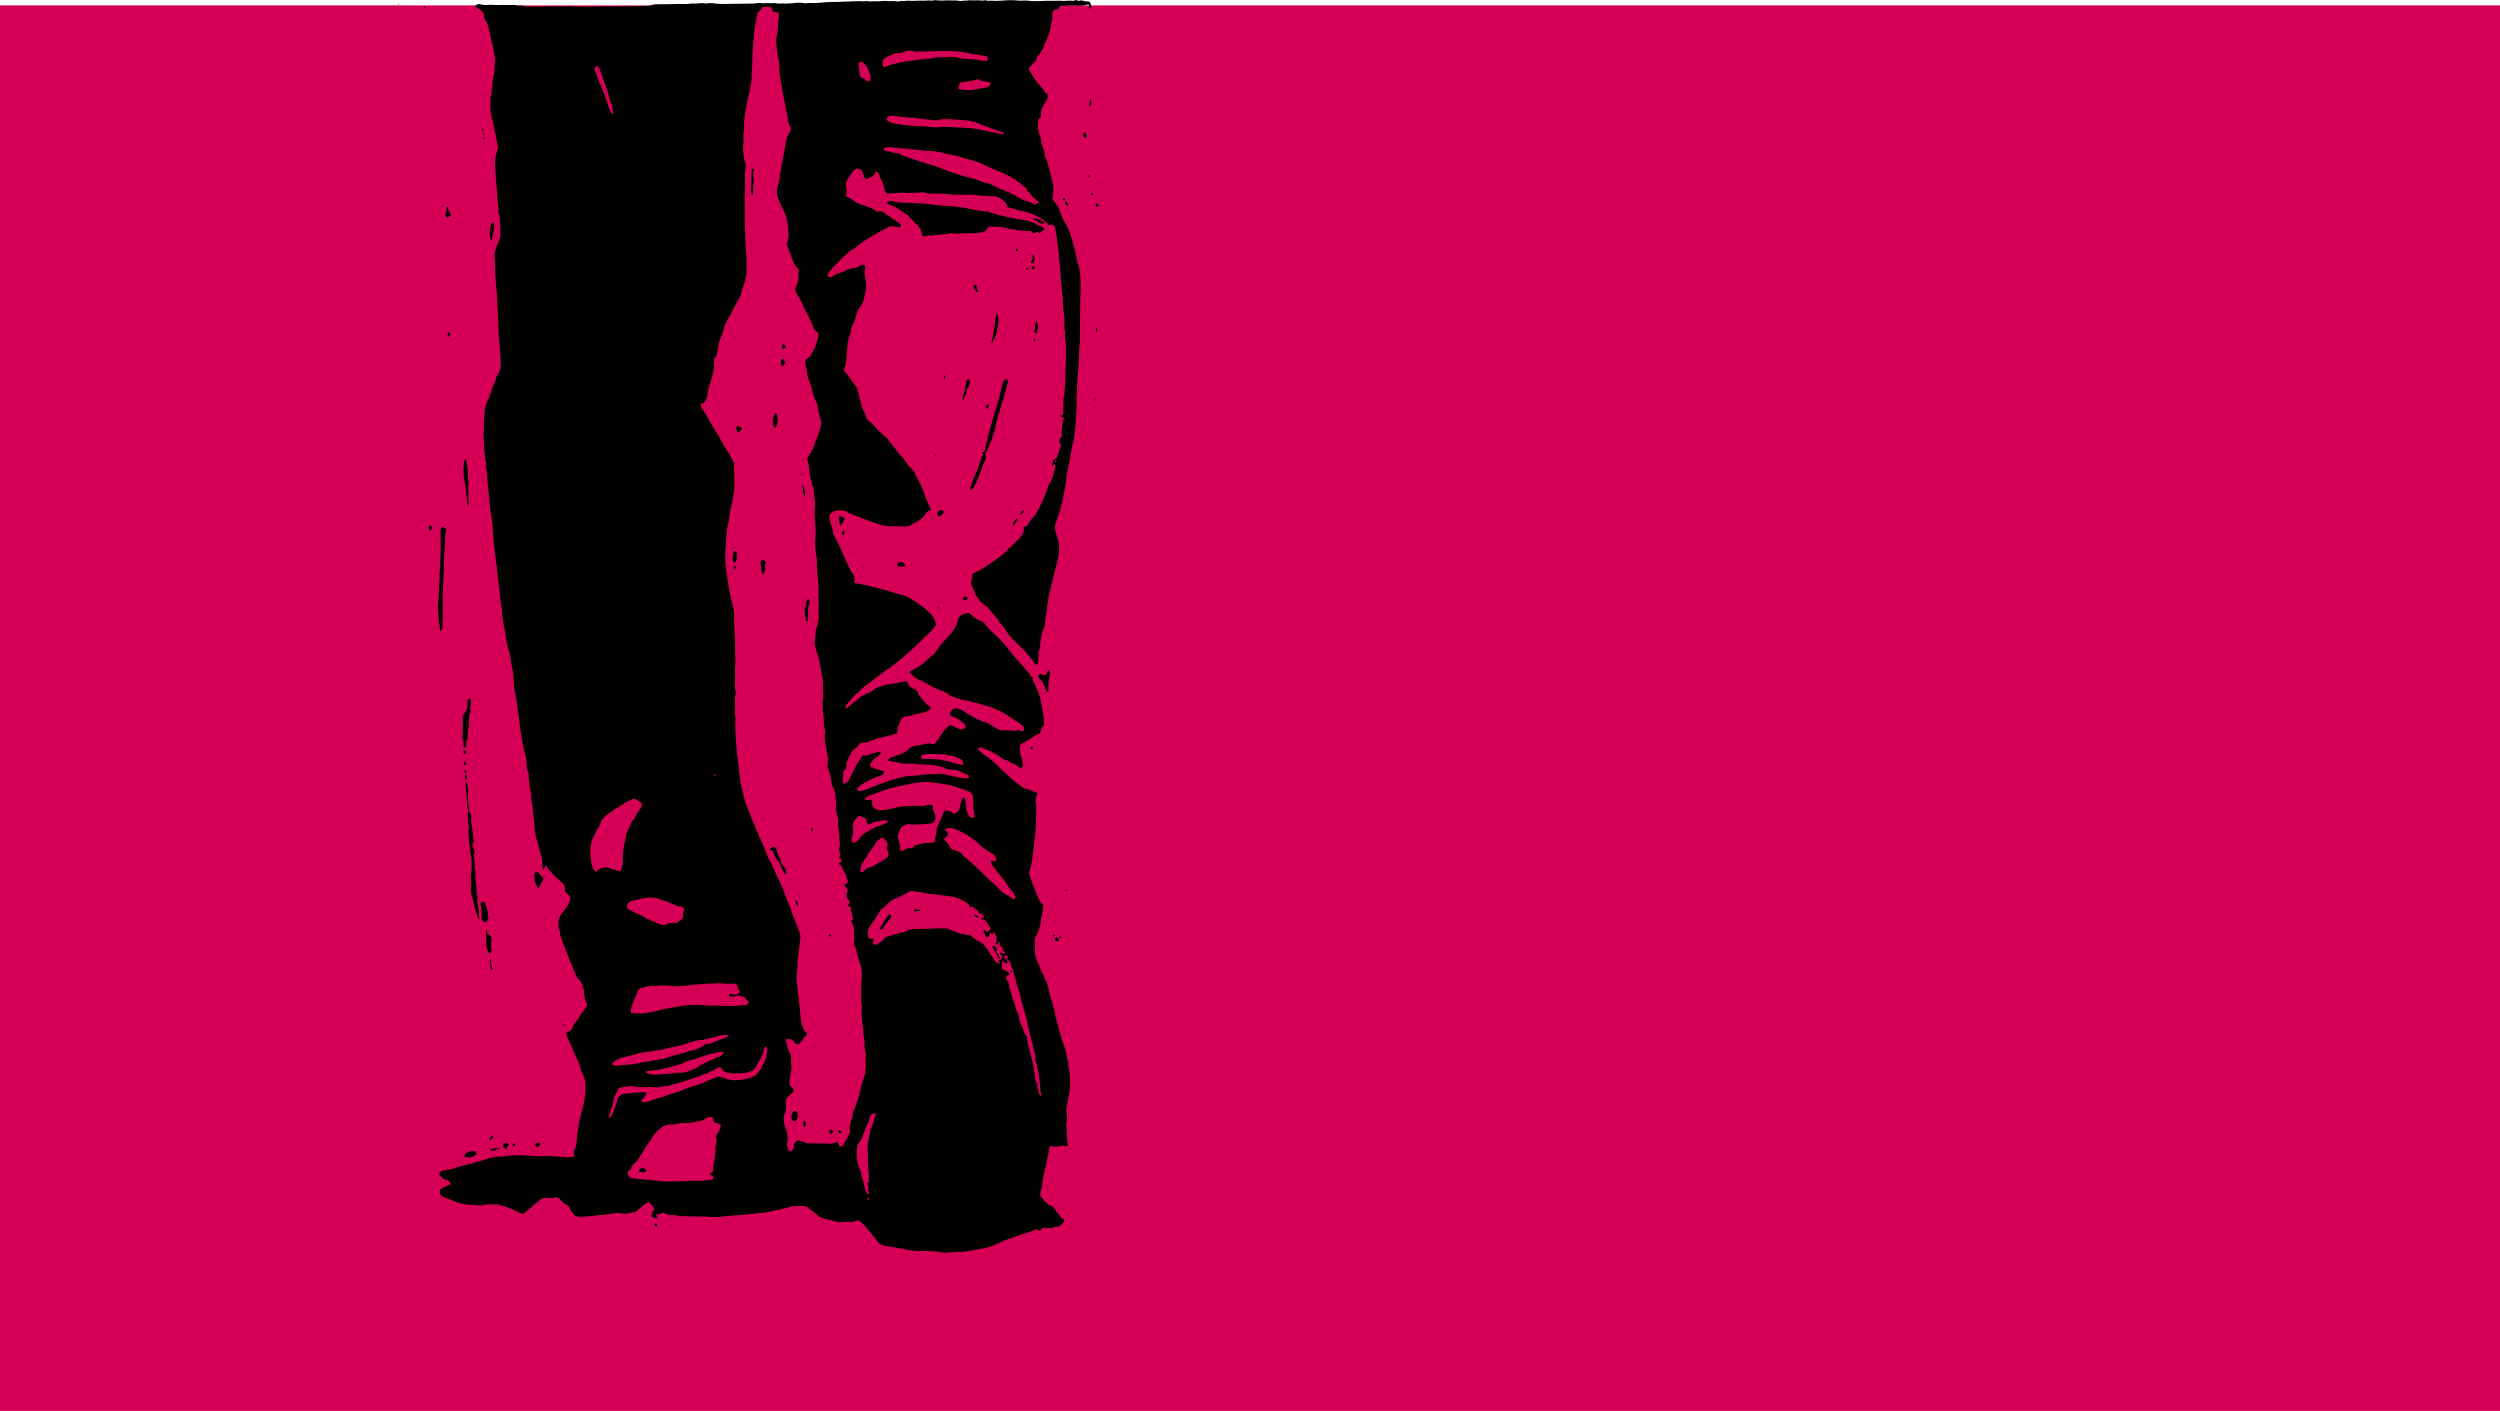 <svg id="Layer_1" data-name="Layer 1" xmlns="http://www.w3.org/2000/svg" viewBox="0 0 1366 770.94"><defs><style>.cls-1{fill:#d50056;}</style></defs><title>5</title><rect class="cls-1" y="2.94" width="1366" height="768"/><g id="FECDNE"><path d="M595.24-1.13a10.83,10.83,0,0,1-3.06-.25,4.12,4.12,0,0,0-2.12-.28,1.78,1.78,0,0,0-.41.17.64.64,0,0,1-.54,0,2.24,2.24,0,0,0-2.33-.06,1.68,1.68,0,0,1-.92.07c-1.8-.25-3.6.13-5.41,0-1.5-.13-3,0-4.53,0-2.06,0-4.13-.07-6.19.05a40.56,40.56,0,0,1-7.31-.08,20.33,20.33,0,0,0-3.74-.08,17.67,17.67,0,0,1-3-.09,35.4,35.4,0,0,0-6.75,0c-.31,0-.62.07-.93.08-1.44,0-2.87.15-4.31.13a25.39,25.39,0,0,0-3.9,0,.29.29,0,0,1-.18-.05,3.42,3.42,0,0,0-2.21-.13,5.32,5.32,0,0,1-1.49,0c-2.12-.32-4.25.15-6.36-.2-1.32.53-2.75,0-4.09.46a1.63,1.63,0,0,1-.73,0,19.83,19.83,0,0,0-3.93-.27,40.34,40.34,0,0,0-4.12-.05,31.51,31.51,0,0,1-4.12,0,3.73,3.73,0,0,1-.75-.05,3.52,3.52,0,0,0-1.85.05,1.78,1.78,0,0,1-.93.1,12.12,12.12,0,0,0-3.35.05c-2,0-4-.07-6,.07s-3.88-.32-5.79.2a4.86,4.86,0,0,0-2.75.16,2.14,2.14,0,0,1-.75-.05c-.75-.06-1.49-.17-2.24-.18-1.06,0-2.13.11-3.19,0a14.12,14.12,0,0,0-2.6,0,47.24,47.24,0,0,1-5.05.1,13.58,13.58,0,0,1-3.87-.12c-.43-.13-1,.25-1.47.19a41,41,0,0,0-6.17,0c-3.13.13-6.26.22-9.39.32-1.25,0-2.51,0-3.76.08-.62,0-1.25.07-1.88.11-1.74.13-3.48.29-5.23.39s-3.37-.24-5,.16a2.66,2.66,0,0,1-1.12-.06,18.08,18.08,0,0,0-4.87-.15,47.15,47.15,0,0,1-6.17.32,5.29,5.29,0,0,0-1.32,0,9.29,9.29,0,0,1-3.15-.18c-1.09-.17-2.24.11-3.34,0a16.61,16.61,0,0,0-3,0,4.72,4.72,0,0,1-1.3,0,8.29,8.29,0,0,0-3,.05c-.43,0-.86.12-1.3.13l-8.64.14-1.88,0c-1.62,0-3.25.1-4.87.08A39.83,39.83,0,0,1,390.78,0a12.72,12.72,0,0,0-4.08-.12,4.87,4.87,0,0,1-1.86,0,8.46,8.46,0,0,0-2.61,0C381.1,0,380,0,378.84,0a7.18,7.18,0,0,0-1.31,0c-2.55.5-5.13.12-7.69.23-3.63.16-7.26.09-10.89.18a8.62,8.62,0,0,0-3.1.49,6.73,6.73,0,0,1-2.73.47c-1.94,0-3.89,0-5.83,0-3.26.06-6.51.2-9.77.22s-6.25-.06-9.38,0c-2.43.09-4.87.2-7.31.12-3.06-.1-6.12.05-9.18-.25a5.86,5.86,0,0,0-.93.05c-.49,0-1,.07-1.48.07-2,0-4-.07-6-.06-2.74,0-5.49.12-8.23.07-.63,0-1.24.12-1.85.09s-1.36.05-2,.05c-1.23,0-2.46-.15-3.7,0a.61.61,0,0,1-.18-.05,14.78,14.78,0,0,0-2.15-.56c-.79-.1-1.62.06-2.41,0s-1.65-.58-2.57-.32a4.18,4.18,0,0,1-1.12,0c-2.43,0-4.86-.08-7.29,0-2,.06-4-.37-6,.11a1,1,0,0,1-.37,0c-1-.16-2-.3-3-.51a2.9,2.9,0,0,0-2,.27c-.49.26-.72.66-.53,1.12,1.15.7,2.21,1.33,3.25,2a1.89,1.89,0,0,1,.59.72A5.07,5.07,0,0,1,264.57,7a5.11,5.11,0,0,0,.77,2.29c.22.51.51,1,.77,1.49.95,1.74,1.12,3.72,1.63,5.58.34,1.2.44,2.46.71,3.68.35,1.58.79,3.15,1.15,4.73.14.59.08,1.23.23,1.82a20.09,20.09,0,0,1,.69,4.63c0,1.14-.23,2.24-.25,3.35a34,34,0,0,1-1,7.24,3.31,3.31,0,0,0-.19,1.1c.24,2-.62,4-.47,6a1.9,1.9,0,0,1-.17.73,6.14,6.14,0,0,0-.41,3.31,2.12,2.12,0,0,1,0,.75c-.65,4,.48,7.72,1.39,11.48a31,31,0,0,1,.74,3.67,7.55,7.55,0,0,0,.41,2c.61,1.46.52,3.07,1,4.55a2.42,2.42,0,0,0,.71,2.33c-.25,1.06-.44,2-.71,3a24.43,24.43,0,0,0-1,8.92c.29,3.12.3,6.25.67,9.38.39,3.35.5,6.74.76,10.12.07.87.28,1.73.37,2.6a10.74,10.74,0,0,1-.11,2c-.07.6.42,1.27.66,1.9a.63.63,0,0,1,0,.19c.11,1.18.23,2.36.3,3.54s.11,2.38.14,3.56,0,2.6.05,3.9a2.15,2.15,0,0,1-.11.55,16.9,16.9,0,0,1-1.23,3.74,13.5,13.5,0,0,0-1.1,2.79,11.07,11.07,0,0,0-.73,4.6,37.05,37.05,0,0,1,.26,3.94c.07,2.07,0,4.15.17,6.2s.27,4.38.48,6.56c.06.68.23,1.36.27,2,.15,2.63.26,5.25.38,7.88.15,3.38.31,6.76.46,10.14.1,2.19.15,4.38.3,6.57.16,2.38.46,4.74.62,7.12.19,2.87.31,5.75.42,8.63a5.46,5.46,0,0,1-.45,2.9c-.65,1.14-1,2.46-1.88,3.45a.85.85,0,0,0-.19.5c-.19,1.71-1.09,3.18-1.7,4.74a5.75,5.75,0,0,0-.7,2.25,4.37,4.37,0,0,1-.63,1.54c-.13.28-.4.55-.4.83a5.75,5.75,0,0,1-.89,2.45,17.28,17.28,0,0,0-1.86,6.06c-.15,1.69-.24,3.38-.39,5.06-.21,2.5.1,5-.3,7.51a4.68,4.68,0,0,0,0,1.12c.06.81.14,1.62.18,2.43.08,1.38.18,2.75.18,4.13,0,2.2.7,4.34.46,6.55a1.37,1.37,0,0,0,.22.71,4.33,4.33,0,0,1,.35,2.76,2.73,2.73,0,0,0,.23,2.15,1.08,1.08,0,0,1,.13.54c.14,1.81.27,3.62.4,5.42,0,.5.1,1,.15,1.5q.56,5.61,1.1,11.21c.09,1,.14,2,.28,3,.39,2.8.82,5.58,1.23,8.37a5.25,5.25,0,0,1,0,.56c.24,3.55.42,7.11.83,10.65.37,3.17.78,6.34,1.18,9.51.15,1.19.32,2.36.45,3.55.25,2.18.45,4.36.7,6.54.29,2.55.7,5.09.89,7.65.18,2.32.68,4.58.92,6.89q.13,1.31.24,2.61c0,.56,0,1.13.11,1.69a61,61,0,0,0,1.58,8.68,4.83,4.83,0,0,1,.12.93,49.58,49.58,0,0,0,1.89,9.57,20.1,20.1,0,0,1,1,4.57,22.77,22.77,0,0,0,.79,4.63,29.25,29.25,0,0,1,.74,4.82c.21,2.17.3,4.36.45,6.54a7.32,7.32,0,0,0,.12.94,88.4,88.4,0,0,1,1.7,10.38c.09.74.23,1.48.35,2.22a26.39,26.39,0,0,1,.49,3.15,58.54,58.54,0,0,0,1.14,8.55c.28,1.54.44,3.1.74,4.64.37,1.91.81,3.8,1.25,5.69.18.8.52,1.56.63,2.36.21,1.55.29,3.12.46,4.67a8.28,8.28,0,0,0,.72,3.28,3.21,3.21,0,0,1,.23,1.26c0,.44,0,.88,0,1.31.44,2.59.37,5.26,1.18,7.79a4.08,4.08,0,0,1,.1.93,37.63,37.63,0,0,0,.62,5.6,29.2,29.2,0,0,1,.34,3c.08.87.12,1.75.21,2.62.23,2.05.6,4.09.68,6.14.08,1.83.4,3.61.64,5.41a26.44,26.44,0,0,0,.88,3.45c.33,1.2.73,2.38,1,3.6a27.15,27.15,0,0,0,1.15,4.15,12,12,0,0,1,.45,1.81,21.6,21.6,0,0,1,.22,4.1,4.55,4.55,0,0,0,.43,2.1,5,5,0,0,0,.83-.83c.16-.25.13-.61.24-.9a.57.57,0,0,1,.94-.14,1.38,1.38,0,0,1,.31.46A4.52,4.52,0,0,0,300.6,474c.53.53,1,1.14,1.5,1.68s1.33,1.32,2,2c1.06,1,2.15,1.9,3.21,2.88A4.07,4.07,0,0,1,308.7,484c0,.37,0,.74,0,1.12.63.58,1.25,1.11,1.83,1.68a3.45,3.45,0,0,1,.71,4,21.7,21.7,0,0,1-3.45,5.34,13.7,13.7,0,0,0-2.47,4.39,1.94,1.94,0,0,0-.17.73c.08,1.74-.1,3.52.55,5.21a2.64,2.64,0,0,1,.26,1.09,6,6,0,0,0,.75,2.87c.15.34.21.72.34,1.08.35,1,.7,2,1.06,3,1,2.7,2.22,5.3,3.12,8,.7,2.13,1.73,4.15,2.62,6.21a3.2,3.2,0,0,1,.33.67,8,8,0,0,0,1.91,3.61,12.52,12.52,0,0,1,1.9,2.77,17.72,17.72,0,0,1,1.32,5.83,11.17,11.17,0,0,0,1.51,5.13,4.58,4.58,0,0,1-1.06,2.38c-1.46,2-2.95,4-4.22,6.2a16.14,16.14,0,0,1-1.26,1.63,8.33,8.33,0,0,0-1.63,2.73,3,3,0,0,1-1.52,1.83c-.53.3-1.05.63-1.6,1a7.87,7.87,0,0,0,.66,2.78c.77,1.78,1.6,3.53,2.41,5.29.26.57.49,1.15.74,1.73.49,1.14.91,2.33,1.5,3.43a26.65,26.65,0,0,1,2.44,6.28,14.6,14.6,0,0,0,1.05,2.81,15,15,0,0,1,1.57,6.33,47.45,47.45,0,0,1-1.81,13.53c-.55,2-1,4-1.48,6-.35,1.65-.58,3.33-.85,5-.14.87-.28,1.73-.37,2.6-.18,1.75-.29,3.5-.51,5.24a4.43,4.43,0,0,1-.57,1.95,4.46,4.46,0,0,0-.65,3.38c0,.36.07.72.11,1.13a15.24,15.24,0,0,1-5.1.36c-4-.26-8-.82-12-.54a45.39,45.39,0,0,1-5.08-.11c-2.37-.11-4.75-.29-7.12-.39a27.21,27.21,0,0,0-3.38,0c-2,.16-4,.42-6,.62a17.71,17.71,0,0,1-2.62.15,11.29,11.29,0,0,0-3.53.43c-2.83.8-5.64,1.66-8.45,2.49-1.33.39-2.65.79-4,1.14-2,.52-4,1-6,1.49l-.37.1a24.87,24.87,0,0,1-7.46,1.78,3.23,3.23,0,0,0-2.24,1.22,1.21,1.21,0,0,0,.07,1.84,9.72,9.72,0,0,0,1.43,1.22c.65.45,1.36.82,2,1.21l.84-.25,1.71,2.25c-.58.3-1.17.62-1.78.91l-3.42,1.54a1.28,1.28,0,0,0-.87,1.64c.07.3.06.62.1.93a2.11,2.11,0,0,0,1.28,1.74c.34.16.66.35,1,.48,2.57,1,5.13,2,7.7,3a9.11,9.11,0,0,0,1.26.37,26.88,26.88,0,0,0,6.12.79c.87,0,1.74.18,2.61.22a12,12,0,0,0,2.81,0,20.54,20.54,0,0,1,5-.48c.44,0,.88,0,1.32,0a10.16,10.16,0,0,1,4.75.71,2.1,2.1,0,0,0,.52.21,34.62,34.62,0,0,1,7.15,2.81c1.28.6,2.5,1.47,4.26,1.26,1.13-1,2.39-2.11,3.67-3.2,1.77-1.49,3.52-3,5.36-4.42a5.89,5.89,0,0,1,4.31-.94,8.77,8.77,0,0,0,3.53-.18,2.51,2.51,0,0,1,2.73.8c.58.64,1.16,1.3,1.78,1.91a3.15,3.15,0,0,0,1.15.9,4.05,4.05,0,0,1,2.67,2.7,5.94,5.94,0,0,0,1.27,2,8.11,8.11,0,0,1,.87,1,2.88,2.88,0,0,0,1.88,1.11,11,11,0,0,0,3.92,0c2.3-.26,4.63-.23,6.9-.71A3.53,3.53,0,0,1,327,662a68.6,68.6,0,0,0,7.84-.87,16.43,16.43,0,0,1,5.42-.09,6.73,6.73,0,0,0,3.53-.14,7.66,7.66,0,0,1,2-.37,3.78,3.78,0,0,0,2.38-1c.42-.38.86-.73,1.29-1.1.85-.72,1.67-1.49,2.55-2.16a25.82,25.82,0,0,1,2.19-1.37,1.76,1.76,0,0,1,1.08.67c.34.37.64.78,1,1.12a3.13,3.13,0,0,1,1,2.75c-.25.23-.63.43-.78.73s0,.72-.08,1.08c0,.15-.23.27-.32.42s-.26.51-.37.74a4.59,4.59,0,0,0,3.65,1.36c.1-.83-.8-1.21-.94-1.9.14-.12.22-.24.32-.26.37-.07.74-.11,1.11-.15.94-.11.94-.1,1.78-.91a2.9,2.9,0,0,1,.87.2,9,9,0,0,0,4.09,1.21c.87.06,1.75,0,2.6.1s1.71.36,2.57.54H372a28.48,28.48,0,0,1,4.13.08c1.87,0,3.75.07,5.63.09,1.19,0,2.38,0,3.57,0,1,0,2,.23,3,.25a48.21,48.21,0,0,0,8.24-.39c4-.59,8.11-.6,12.14-1.06,1.37-.15,2.74-.33,4.11-.47,1.68-.18,3.37-.31,5-.5.93-.11,1.86-.26,2.77-.46a25.91,25.91,0,0,1,3.05-.81,14.18,14.18,0,0,0,3.65-.8c.16-.07.37,0,.56-.05a14.19,14.19,0,0,0,1.44-.31,18.83,18.83,0,0,1,5.5-1.12c1.5,0,3,0,4.49,0a2.73,2.73,0,0,1,1.91.62c1.68,1.39,3.46,2.67,5.11,4.09a9.1,9.1,0,0,0,4.26,2.21c.5.09,1,.22,1.47.34,1.22.3,2.43.59,3.64.92a12.17,12.17,0,0,0,3.88.62c1.57-.08,3.13-.18,4.7-.12a7.2,7.2,0,0,0,3.47-.61,1.71,1.71,0,0,1,2.07.32c.28.24.59.47.89.68,1.47,1,2.39,2.56,3.6,3.82a23.44,23.44,0,0,1,2.53,3,32.9,32.9,0,0,0,2.76,3.54,6.59,6.59,0,0,0,4.15,2.32c.93.11,1.85.31,2.77.45,3.47.52,6.91,1.17,10.34,1.92a25.19,25.19,0,0,0,4.84.43c2.51.06,5-.11,7.52.18a33.93,33.93,0,0,1,4.48.35c1.45.37,2.91.81,4.42.19.15-.06.37,0,.55,0,2.19,0,4.36-.21,6.55-.25a48.56,48.56,0,0,0,6.32-.81c1.48-.23,2.94-.61,4.41-.83a35.4,35.4,0,0,0,8.43-2.5c2.25-.93,4.34-2.23,6.71-2.87,1-.27,2-.69,3-1,2.14-.73,4.26-1.52,6.42-2.16,1.56-.47,3-1.07,4.55-1.68.51-.22,1-.38,1.81-.66a2,2,0,0,0,.37.64,1,1,0,0,0,1.49,0,1.37,1.37,0,0,0,.38-.61c.14-.66.63-.75,1.14-.73.87,0,1.73.15,2.6.21a5.29,5.29,0,0,0,2.39-.21,8.44,8.44,0,0,1,3.74-.65c.67-.71,1.37-1.42,2-2.15a1.22,1.22,0,0,0-.36-2.13c-.41-.21-.81-.39-1-.8a9.37,9.37,0,0,0-1.81-2.38,5.25,5.25,0,0,1-.77-1,5.47,5.47,0,0,0-3.3-3,1,1,0,0,1-.34-.16c-1.08-1.1-2.58-1.78-3.33-3.25a3,3,0,0,0-.91-.89,1.65,1.65,0,0,1-.69-1.47c.12-1.11,0-2.26.6-3.29a1.65,1.65,0,0,0,.27-.88,22.22,22.22,0,0,1,.47-3.9,40.7,40.7,0,0,1,1.19-6c.86-3.08,1.3-6.24,2-9.33.18-.79.23-1.62.4-2.41a4.67,4.67,0,0,1,.42-1,3.3,3.3,0,0,1,.64.06,8.05,8.05,0,0,0,4.81,0,4.07,4.07,0,0,1,2.22-.06c1.8.53,2.2.16,1.86-1.62a18.05,18.05,0,0,1-.34-3.53c0-1.43-.2-2.86-.06-4.3a1.73,1.73,0,0,0-.13-.74,3.59,3.59,0,0,1,0-2.22,17.79,17.79,0,0,0,0-5.78,10.59,10.59,0,0,1,0-2.25c.23-1.72.61-3.43.82-5.15.19-1.49.67-2.93.78-4.42a41.06,41.06,0,0,0-.24-11.61c-.13-.68-.34-1.34-.43-2a8.81,8.81,0,0,1,0-2.05c.09-.83-.66-1.34-.66-2.12,0-1.91-.78-3.65-1.22-5.47a17.3,17.3,0,0,0-.65-2c-.25-.7-.59-1.38-.79-2.1q-1.51-5.43-3-10.87a19.52,19.52,0,0,1-1.11-5.12,3.91,3.91,0,0,0-.29-1.09q-.71-2.52-1.43-5.06c-.37-1.31-.75-2.63-1.11-4a16.38,16.38,0,0,1-.64-2.73c-.11-1.12-.9-2.07-.75-3.24a.46.46,0,0,0-.2-.31,3.85,3.85,0,0,1-1.17-2.29,3.56,3.56,0,0,0-1.07-2,2,2,0,0,1-.58-1.14c-.37-1.06-.78-2.11-1.21-3.16s-.73-1.86-1.19-2.74a16,16,0,0,1-.94-3.22,2.75,2.75,0,0,1-.2-1.81,2.85,2.85,0,0,0,0-.92c0-1.56-.07-3.12-.16-4.68a5.17,5.17,0,0,1,.69-2.89,18.15,18.15,0,0,0,1.65-4,13.48,13.48,0,0,0,1.07-4.36,10.11,10.11,0,0,1,.51-3.13,23.46,23.46,0,0,0,.69-5.14,1.07,1.07,0,0,0-.45-1,4.82,4.82,0,0,1-1.52-1.88c-.41-.91-.91-1.79-1.27-2.72-1.59-4.08-3.33-8.11-4.59-12.41a11.78,11.78,0,0,1,.51-1.32,8.83,8.83,0,0,0,.64-1.94,65.11,65.11,0,0,0,1-6.5c.17-1.05.37-2.09.48-3.15.28-2.56.5-5.12.76-7.67.14-1.37.39-2.72.47-4.09s.06-3,.09-4.49c0-2.07.12-4.13.13-6.2a13.06,13.06,0,0,0-.2-2.8,6,6,0,0,1,.75-4.52,3.82,3.82,0,0,0,.27-.75c-.21-.16-.4-.45-.58-.45a3.5,3.5,0,0,1-2.54-.94c-.08-.08-.24-.07-.36-.1a25.48,25.48,0,0,0-2.81-.87,5.57,5.57,0,0,1-2.22-1c-1.28-.88-2.51-1.86-3.71-2.85-1.36-1.12-2.67-2.29-4-3.45-.79-.7-1.55-1.44-2.32-2.16-1.15-1.06-2.35-2.07-3.44-3.2a37.14,37.14,0,0,0-6.33-5.27,40.83,40.83,0,0,1-3.92-3.14.87.87,0,0,1,.22-1.43,1.51,1.51,0,0,1,1.77.11,2.47,2.47,0,0,0,1.49.7,5.42,5.42,0,0,1,2.45.89c1.16.62,2.35,1.19,3.48,1.86s2.1,1.33,3.12,2.05a4.21,4.21,0,0,0,2.47,1.19,2.3,2.3,0,0,1,1.21.48c1.89,1.23,4.09,1.92,5.87,3.35a2.57,2.57,0,0,0,.65.36,1,1,0,0,0,1.3-.92c-.06-1.06-.11-2.12-.21-3.18a3,3,0,0,0-.28-1.07,12,12,0,0,1-1-6.78,4.61,4.61,0,0,1,.18-.75l4.65-2.73a30.79,30.79,0,0,0,3.16-1.95,4.51,4.51,0,0,1,2.45-1.14c.32-.49.8-.89.83-1.33a6.3,6.3,0,0,1,1.41-3,2.7,2.7,0,0,0,.48-1.95c-.2-1.61-.29-3.23-.54-4.84-.32-2-.67-4.08-1.14-6.09a34.89,34.89,0,0,0-1.77-6.34c-.87-1.94-1.77-3.86-2.69-5.78a1.07,1.07,0,0,1,.07-1.22c.09-.12,0-.34.07-.61l-1.38-.13A3.4,3.4,0,0,0,562,365.6q-3.6-4.08-7.18-8.2a42,42,0,0,1-4.35-5.42,5.17,5.17,0,0,0-.6-.73,77.92,77.92,0,0,0-6.13-6.33c-.6-.54-1.19-1.1-1.78-1.66a48.06,48.06,0,0,1-4.2-4.81,2,2,0,0,0-1-.73,15,15,0,0,1-5.89-3.57l-1.42-1.31a17.78,17.78,0,0,0-3.1.76c-1.52.67-2.82,1.64-3,3.51a6.9,6.9,0,0,1-.34,1.26,17.87,17.87,0,0,1-4.14,6.62c-1.65,1.88-3.36,3.72-5,5.58a8.11,8.11,0,0,0-.65.89c-.88,1.27-1.72,2.58-2.66,3.8a5.29,5.29,0,0,1-1.36,1c-.19.12-.53.16-.6.31-.33.82-1.14,1.15-1.68,1.74a24.06,24.06,0,0,1-6.61,4.85c-.55.3-1.06.69-1.61,1s-1.1.52-1.61.76c0,.24,0,.39,0,.48a3.48,3.48,0,0,0,.54.76c.65.59,1.34,1.13,2,1.72a5.56,5.56,0,0,0,2.89,1.64,3.67,3.67,0,0,1,1.16.6c.32.19.62.42.95.59,1.16.62,2.32,1.23,3.49,1.83a35.75,35.75,0,0,0,6.47,3,10.31,10.31,0,0,1,3.67,1.87A8.72,8.72,0,0,0,521.5,379a9.77,9.77,0,0,1,1.93.72,8.15,8.15,0,0,0,2.52.7,23.89,23.89,0,0,1,4.4.91c2,.62,4,1.06,6,1.61s3.72,1.09,5.57,1.64a2.7,2.7,0,0,1,.34.17c1.54.69,3.1,1.35,4.63,2.06a14.47,14.47,0,0,1,1.81,1c2.78,1.8,5.54,3.64,8.33,5.43a21.19,21.19,0,0,1,2,1.62,1.36,1.36,0,0,1,.52,1.64c-.13.4-.25.8-.36,1.15a3.28,3.28,0,0,1-1.91-.47,1.88,1.88,0,0,0-1.63-.11,5.17,5.17,0,0,1-3,.18,15.56,15.56,0,0,0-4.67-.07,2.7,2.7,0,0,1-1.81-.33,35.32,35.32,0,0,1-5.55-3.16,4.25,4.25,0,0,0-1.48-.79,23.43,23.43,0,0,1-5.41-2.1,63.81,63.81,0,0,1-7.31-4.21,10.23,10.23,0,0,0-3.07-1.38,3.15,3.15,0,0,0-3.13.77,4.51,4.51,0,0,0-1.32,2.19c.67,1,.65,1.08,1.68,1.4a18.52,18.52,0,0,1,5.89,3.62,4.11,4.11,0,0,1,1,1.32,1.07,1.07,0,0,1-.57,1.56,3.44,3.44,0,0,1-2.92.17,14,14,0,0,1-3.25-1.42,9.92,9.92,0,0,0-1.49-.76,17.8,17.8,0,0,0-4,4c-.79,1.21-1.58,2.42-2.41,3.59a12,12,0,0,1-2.64,3.15l-.94-.25a7.25,7.25,0,0,0-3.34-.08c-2.27.49-4.54.95-6.82,1.35a4,4,0,0,0-2.11,1.09,14.94,14.94,0,0,1-7.13,4,19.93,19.93,0,0,0-2.66.92,4.62,4.62,0,0,0-2,1.44c.21.23.34.51.53.55a20.6,20.6,0,0,0,2.22.39,18.27,18.27,0,0,1,3.86.8,6.62,6.62,0,0,0,2,.31c2.42,0,4.86-.28,7.26.35a1.59,1.59,0,0,0,.38,0c1.74.07,3.49.12,5.23.23a31.42,31.42,0,0,1,6.69.91,12.08,12.08,0,0,1,2.66.9,7,7,0,0,0,3.77.9,10,10,0,0,1,2.62.19c2.21.51,4.13,1.76,6.24,2.56.68.25.77.72.59,1.83a13.43,13.43,0,0,1-2.37.17,36.12,36.12,0,0,1-3.88-.66c-2.64-.57-5.26-1.2-7.89-1.77a4,4,0,0,0-1.68-.12,22.51,22.51,0,0,1-3.93.2c-2.19.14-4.38.24-6.56.46a49.91,49.91,0,0,1-6.91.68,4.28,4.28,0,0,0-1.12.13c-2.49.61-5,1.18-7.45,1.87-1.63.46-3.22,1-4.8,1.64-3.51,1.34-7,2.77-10.51,4.07a11.52,11.52,0,0,1-2.77.42.78.78,0,0,1-.83-.64,4.63,4.63,0,0,1-.13-.85A10.82,10.82,0,0,1,470,427.3a43,43,0,0,1,7.73-4.24c1-.37,2-.65,3-1a3.71,3.71,0,0,0,2.2-1.66.75.75,0,0,0-.51-1.16c-.55-.13-1.11-.2-1.65-.35-.35-.1-.68-.44-1-.42a2.62,2.62,0,0,1-1.9-.64,2.72,2.72,0,0,0-1.06-.28c-1.11-.19-1.37-.51-1.21-1.64a2,2,0,0,1,.29-1.07c.81-.84,1.26-2,2.39-2.56A10.5,10.5,0,0,0,481,410a.76.76,0,0,0,.27-.48.79.79,0,0,0-.3-.58,1.43,1.43,0,0,0-.89-.07,39.54,39.54,0,0,0-4.16,1.19,7.18,7.18,0,0,1-4,.71.91.91,0,0,0-.94.49l-3.84,6.22a4.83,4.83,0,0,0-.23.52c-.34.74-.67,1.48-1,2.21a30,30,0,0,0-1.86,3.66c-.5,1.5-1.68,1.91-2.91,2.34a.6.6,0,0,1-.73-.64c.39-1.66.15-3.36.34-5,.08-.74.12-1.36.77-1.77.88-.54.77-1.51,1.05-2.31-.48-1,.06-2,.44-2.87.68-1.55,1.44-3.06,2.2-4.56a3.79,3.79,0,0,1,.82-1c1.12-1,2.45-1.75,3.25-3.09a2.43,2.43,0,0,1,.85-.73,1.57,1.57,0,0,1,.85-.32,11.08,11.08,0,0,0,5.08-1.13,51.82,51.82,0,0,1,6.66-2c2-.53,4-1,6-1.57,1.54-.45,1.79-.72,1.67-2.22a3.29,3.29,0,0,1,.15-1.47c.52-1.34,1.14-2.63,1.72-3.95a3.3,3.3,0,0,1,3.37-2.21,7.54,7.54,0,0,0,2.58-.41,37.28,37.28,0,0,1,4.35-1.17,16.83,16.83,0,0,0,4.3-1.24,2.81,2.81,0,0,0,1.72-2.07,11,11,0,0,1-1.09-.79,17.77,17.77,0,0,1-3.92-4c-.69-1.18-2.13-1.91-2.05-3.55-.67-.64-1.13-1.56-2.17-1.7a4,4,0,0,1-2.85-2.22,13,13,0,0,1-.63-1.16,1.22,1.22,0,0,0-1.41-.69c-.86.15-1.72.35-2.58.51-1.78.33-3.56.67-5.35,1-.86.15-1.77.13-2.6.36-1.62.46-3.21,1.05-4.81,1.6a3.24,3.24,0,0,0-.83.42c-.75.54-1.45,1.15-2.22,1.67a5.47,5.47,0,0,1-2.39,1c-.24,0-.63.09-.67.23-.29.82-1,.8-1.67,1a2.57,2.57,0,0,0-1.24.8,5.92,5.92,0,0,1-1.14,1,76.54,76.54,0,0,0-6.28,5.22c-.84-.56-1-.86-.61-1.41s.92-1.19,1.42-1.76c.82-.94,1.66-1.87,2.49-2.8a13.67,13.67,0,0,1,1.9-2,25.17,25.17,0,0,0,2.89-2.66,28,28,0,0,1,4.1-3.27c1-.68,1.89-1.43,2.83-2.17a9.67,9.67,0,0,1,.84-.74c2.07-1.31,3.94-2.89,5.89-4.34.5-.37,1.11-.59,1.6-1,1.89-1.44,3.76-2.89,5.61-4.39,1.66-1.33,3.25-2.75,4.91-4.07,1-.82,1.82-1.95,2.86-2.69,1.31-.92,2.1-2.32,3.44-3.16a24.11,24.11,0,0,1,4-3.91,27.47,27.47,0,0,0,4.67-5.47,6.92,6.92,0,0,1-.44-1.12,9.06,9.06,0,0,0-2.54-4.67,45.32,45.32,0,0,0-8-6.51c-1.95-1.35-4.07-2.46-6.12-3.66a1.78,1.78,0,0,0-.88-.27c-1.87.05-3.54-.71-5.27-1.25-3.11-1-6.24-1.88-9.4-2.65s-6.54-1.66-9.88-2.2a4.88,4.88,0,0,1-2.23-.67,1.81,1.81,0,0,1,0-.47,4.71,4.71,0,0,0-.87-4.42,9.7,9.7,0,0,1-1.13-1.73c-1.37-2.87-2.78-5.73-4-8.66a104.1,104.1,0,0,0-4.64-9.64,5.13,5.13,0,0,1-.95-3,2.13,2.13,0,0,0-.16-.73c-.56-1.86-1.17-3.7-1.67-5.58a7.85,7.85,0,0,1-.19-2.22,1.43,1.43,0,0,1,.47-1c1-.77,1.9-1.71,3.23-1.8s2.74-.11,4.11-.1a3.69,3.69,0,0,1,2.09.74,10.3,10.3,0,0,0,1.93,1.16q4.63,1.83,9.29,3.56c1.65.61,3.31,1.18,5,1.74a22.43,22.43,0,0,0,7,1.38c2.69,0,5.39.08,8.08.16a6.83,6.83,0,0,0,4.25-1.22,6.56,6.56,0,0,1,.81-.47,16,16,0,0,0,6.78-5.76,2.88,2.88,0,0,1,1.57-1.27c.78-.23.9-.55.61-1.21-.65-1.5-1.33-3-2-4.47-.4-.92-.77-1.84-1.12-2.77a42.83,42.83,0,0,0-1.91-5.08c-1.23-2.32-2.42-4.65-3.56-7a9.76,9.76,0,0,0-2.42-3.05,6.77,6.77,0,0,1-1.27-1.35,28.12,28.12,0,0,0-4.28-5.44,3.35,3.35,0,0,1-.49-.57c-2-2.57-4-5.16-6-7.71a10.06,10.06,0,0,0-1.79-1.89,37.2,37.2,0,0,1-5.29-5.05,34,34,0,0,0-4.67-4.48c-.14-.44-.28-.79-.37-1.15a7.25,7.25,0,0,0-1.45-3.41,3.43,3.43,0,0,1-.6-1.36c-.82-3.09-1.65-6.17-2.4-9.27a6.87,6.87,0,0,0-1.16-2.74c-.88-1.13-1.72-2.3-2.64-3.4a27,27,0,0,0-1.67-2.44,17.6,17.6,0,0,1-1.48-1.93c-.64-.84-1.13-1.63-.18-2.64a2.8,2.8,0,0,0,.48-1.6c.08-1.24.44-2.43.44-3.69,0-2.37.53-4.71.54-7.1a9.66,9.66,0,0,1,.48-2.39c.5-1.87,1.13-3.71,1.54-5.61a17.8,17.8,0,0,1,1.43-4.06,16.63,16.63,0,0,0,1.4-4.07,8.14,8.14,0,0,1,1.75-3.91,12.16,12.16,0,0,0,2.6-5.75c.33-1.66.69-3.32.91-5a9.23,9.23,0,0,0-.05-3.51,37.63,37.63,0,0,1-.66-5,5.33,5.33,0,0,1,.12-1.12,10.56,10.56,0,0,0,.13-1.68,1.36,1.36,0,0,0-2.12-1.21,9.27,9.27,0,0,0-1.3.74,3.53,3.53,0,0,1-1.91.69,21.4,21.4,0,0,0-5.74,1.74c-1.11.43-2.18,1-3.31,1.32A10,10,0,0,0,455,149a2.21,2.21,0,0,1-2,.4.93.93,0,0,1-.75-1.12,3.12,3.12,0,0,1,.4-1,22.81,22.81,0,0,1,1.61-2.06c2.14-2.37,4.36-4.67,6.72-6.83,1.79-1.64,3.42-3.49,5.7-4.53a2.73,2.73,0,0,0,.44-.34,78.2,78.2,0,0,1,8.1-5.72c3.44-1.92,6.81-4,10.35-5.72a2.62,2.62,0,0,1,1.8-.35c1.14.29,2.38-.1,3.48.54a1,1,0,0,0,1.28-.52,1,1,0,0,0-.22-1.22,5.24,5.24,0,0,0-.88-.67l-4.62-3.24c-1.38-1-2.75-1.93-4.2-2.78a1.82,1.82,0,0,0-1.93-.26,1.63,1.63,0,0,1-1.91-.33,6,6,0,0,0-1.52-1.08A44.89,44.89,0,0,0,471.2,110a9.49,9.49,0,0,1-4.35-2.12,15,15,0,0,0-2.08-1.27L462,105a4.47,4.47,0,0,0,.46-3.34,21.11,21.11,0,0,1-.29-2.24,5.31,5.31,0,0,1,1.13-3.68c.69-.88,1.24-1.88,1.88-2.8A14.83,14.83,0,0,1,466.67,91a2.81,2.81,0,0,1,4.63,1.11c.19.72.53,1.4.73,2.12a2.84,2.84,0,0,0,1.08,1.59,4.67,4.67,0,0,0,2.21-.77,3.88,3.88,0,0,1,1.34-.61,1.37,1.37,0,0,0,1-1c.16-.46.35-.91.51-1.33a1.49,1.49,0,0,1,2.05.92c.17.41.26.84.41,1.25.22.59.43,1.18.7,1.74a21.36,21.36,0,0,1,1.86,4.88,16.18,16.18,0,0,0,.57,1.79,1.5,1.5,0,0,0,1.6,1.06c.81,0,1.62-.12,2.44-.14,2.5-.05,5-.53,7.5-.06a1.7,1.7,0,0,0,.55,0c.88,0,1.75-.16,2.63-.16a28.73,28.73,0,0,0,5.24-.27,3.16,3.16,0,0,1,1.66.2,9.08,9.08,0,0,0,3.3.55c1.5,0,3,0,4.5,0,1.13,0,2.26,0,3.38.16a92.25,92.25,0,0,0,12,.46,32.39,32.39,0,0,1,3.94.08,102.77,102.77,0,0,0,11.23.73,2.36,2.36,0,0,1,.9.2,15.86,15.86,0,0,1,3.65,2.26,4.77,4.77,0,0,1,1.93,2.66c.15.72.64,1,1.32,1.14,1,.21,2.06.52,3.09.8a27.3,27.3,0,0,0,3.62,1,23.8,23.8,0,0,1,4.87,1.3,52.5,52.5,0,0,1,5.09,2.4,14.64,14.64,0,0,1,4.33,3.47,7.35,7.35,0,0,1,.46.58,5.41,5.41,0,0,1,.57-.19c1.67-.35,2.68.29,3,1.91.22,1.16.46,2.33.62,3.51.47,3.36.91,6.71,1.33,10.07.09.74.07,1.49.1,2.25a5.14,5.14,0,0,0,0,1.11c.67,2.63.57,5.34.87,8,.16,1.43.17,2.87.27,4.3a55.86,55.86,0,0,1,.5,5.78,2.11,2.11,0,0,0,.14.74,10.73,10.73,0,0,1,.34,3.34c0,1.37.13,2.74.12,4.11a28.15,28.15,0,0,0,.58,3.88,37,37,0,0,1,.15,6.57,5.24,5.24,0,0,0,.15,1.86,6,6,0,0,1,.2,2.22,15.73,15.73,0,0,0,0,2.06c.15,1.56.44,3.11.51,4.67.09,2,.06,4,0,6-.05,2.32-.17,4.63-.25,6.95,0,.94-.08,1.88-.1,2.82a57.93,57.93,0,0,1-.2,6.19c-.3,2.16,0,4.39-.77,6.5-.07,2.37-.15,4.75-.21,7.13a3.55,3.55,0,0,1-.29,2c-.18,0-.39-.08-.54,0s-.48.25-.5.42.2.4.36.56.24,0,.36.08c.81.26,1.12.66.82,1.32a10.81,10.81,0,0,0-.62,3.11,18.34,18.34,0,0,0-.33,5,3.76,3.76,0,0,1,0,.75,1.24,1.24,0,0,1-.75,1.2c-.17.07-.28.37-.33.59a5.1,5.1,0,0,1-.19,1.06,1,1,0,0,0,.14,1.2l.65.88a18.1,18.1,0,0,1-.45,1.89c-.59,1.78-1.21,3.55-1.84,5.36-.66.41-1.34.82-2,1.22,0,.65.18,1.24-.3,1.82a1.58,1.58,0,0,0-.16,1.68,4.4,4.4,0,0,1,.48-1,.67.67,0,0,1,1.19.27,1,1,0,0,1,.06.54c-.33,1.4-.67,2.8-1,4.18a14.94,14.94,0,0,1-.83,2.47c-.55,1.17-.83,2.5-1.85,3.44a1.94,1.94,0,0,0-.33.86,12.6,12.6,0,0,1-.32,1.28,79.43,79.43,0,0,1-5.88,13,15.34,15.34,0,0,1-1.88,2.58c-.35.37-.79.56-1,1.14s-.84.84-1.1,1.45a11.08,11.08,0,0,1-1,1.57,2,2,0,0,1-1.49,1,3.36,3.36,0,0,0-.67.24,6.23,6.23,0,0,1,.1,1.69,5.83,5.83,0,0,1-1,2.6c-.67.82-1.31,1.67-2,2.47-1.24,1.41-2.82,2.49-3.9,4.06a2.27,2.27,0,0,1-.87.69,3.88,3.88,0,0,1-1.07.16,1.43,1.43,0,0,1-.71,1.68c-1.71,1.37-3.4,2.78-5.17,4.06-2.24,1.61-4.51,3.18-6.84,4.66a22.2,22.2,0,0,1-5.29,2.81,1.74,1.74,0,0,0-1.3,1.65,12.24,12.24,0,0,1-.45,2.4,4.55,4.55,0,0,0,.46,3.79,17.78,17.78,0,0,1,1.72,3.95,3.67,3.67,0,0,0,.62,1.15c.61.88,1.2,1.78,1.89,2.59a7.09,7.09,0,0,0,2.69,2.27,4.65,4.65,0,0,1,1.53,1.35c1.69,1.94,3.34,3.9,5,5.85.32.37.69.7,1,1-.07.35-.11.59-.13.7a20.07,20.07,0,0,1,1.9,1.91c.89,1.13,1.67,2.34,2.5,3.52a25.92,25.92,0,0,0,2,2.73c1.66,1.8,3.41,3.51,5.15,5.23a71.23,71.23,0,0,1,5.27,5.58c.72.86,1.3,1.83,2,2.71a5.57,5.57,0,0,0,2.22,2.07,4,4,0,0,0,.55-1.18c.14-1.93.2-3.87.31-5.8a4.09,4.09,0,0,1,.24-1.09,7.55,7.55,0,0,0,.59-3.64,2.34,2.34,0,0,1,.18-1.1,7.79,7.79,0,0,0,.43-2.57,16.12,16.12,0,0,1,1.31-4.43,7.06,7.06,0,0,0,.68-2.31,40.62,40.62,0,0,1,.89-6.68,29.65,29.65,0,0,0,.34-3.16c.2-1.48.48-2.95.71-4.43s.59-2.93,1-4.38c.42-1.69.61-3.44,1.17-5.11s.7-3.18,1.12-4.73c.57-2.11,1.17-4.2,1.68-6.32a31.32,31.32,0,0,0,.87-7.64,20.55,20.55,0,0,0-.76-4.43c-.35-1.39-1-2.71-1.3-4.1a6.25,6.25,0,0,1,.05-3.87c.76-2,1.27-4.05,2-6.05.78-2.17,1.27-4.44,1.88-6.67a6.47,6.47,0,0,0,.15-.74c.45-2.4.92-4.8,1.34-7.21.27-1.54.48-3.09.7-4.64a46.85,46.85,0,0,1,1.54-8.3,7,7,0,0,0,.19-1.3c.23-1.42.45-2.84.69-4.25.13-.8.3-1.6.45-2.39a6.7,6.7,0,0,1,.26-1.29,25.88,25.88,0,0,0,1.13-6c.1-.81.22-1.61.31-2.42.14-1.24.3-2.48.4-3.72.16-2.24.29-4.49.42-6.73a24.87,24.87,0,0,0,.15-3.55,47.52,47.52,0,0,1,.11-6c.06-2,.08-4,.22-6,.08-1,.08-2,.16-3,.15-1.75.41-3.49.5-5.24.19-3.43.3-6.88.44-10.32a14.55,14.55,0,0,1,.1-1.87c.45-2.93.09-5.89.24-8.83.13-2.56.06-5.13.09-7.7,0-2,.07-4,.1-6s0-3.86.08-5.79a69.15,69.15,0,0,0,0-8.27c-.12-1.24-.21-2.49-.39-3.73a12.63,12.63,0,0,0-1-4.17,5.67,5.67,0,0,1-.58-2,28.81,28.81,0,0,0-1-4.95c-.36-1.34-.68-2.68-1-4-.18-.73-.37-1.46-.58-2.17s-.54-1.67-.81-2.51a26.94,26.94,0,0,0-2.28-5.54,37.59,37.59,0,0,1-3.28-6.75,15.66,15.66,0,0,0-3.71-6.45,1.74,1.74,0,0,1-.56-1.53c0-.5,0-1,.08-1.5a15.62,15.62,0,0,0-.39-8,3.85,3.85,0,0,1-.17-.73,31.75,31.75,0,0,0-1.81-6.9c-.26-.69-.24-1.48-.46-2.19s-.63-1.47-.92-2.22A4.08,4.08,0,0,1,571,84c-.14-1-.2-2-.41-3a26.89,26.89,0,0,0-.85-2.87c-.11-.35-.32-.68-.42-1a4.36,4.36,0,0,1-.36-1.62,6.83,6.83,0,0,0-.65-3.09c-.32-.93-1-1.71-.66-2.8,0-.19-.16-.46-.26-.68s-.28-.44-.28-.66a19.64,19.64,0,0,1,.41-4.84c0-.17.1-.41.23-.48,1.26-.68,1.08-1.89,1-3a4.68,4.68,0,0,1,.16-1.46,16.67,16.67,0,0,1,2-4A16.36,16.36,0,0,0,572.24,52a5.81,5.81,0,0,0,.16-2.21c0-.48-.53-.65-.9-.88a2,2,0,0,1-.5-.54,26.76,26.76,0,0,0-3.62-4.53,11.83,11.83,0,0,1-1.74-2.17c-1-1.52-1.92-3.08-2.86-4.64-.75-1.26-.67-2,.46-2.92a22.34,22.34,0,0,0,2.86-3.22.71.71,0,0,0,.18-.51,2.33,2.33,0,0,1,1-2,14.72,14.72,0,0,0,3.12-5.07c.58-1.38,1-2.8,1.72-4.13a22.5,22.5,0,0,0,1.53-4.59,6.39,6.39,0,0,0,.5-2c-.06-1.56.64-2.91,1-4.33-.56-1.65-.56-1.65.66-4.95A3.91,3.91,0,0,0,578.32,3a7.9,7.9,0,0,1,.23-.93,1.24,1.24,0,0,1,1.32-.83c1.68,0,3.37,0,5-.12.57,0,1.15,0,1.72,0,2.43,0,4.87.22,7.26-.48a1.2,1.2,0,0,1,1.42.39c-.09.31-.23.65-.31,1s0,.68.36.74c.16,0,.43-.21.52-.39.17-.33.32-.68.49-1.06A7.31,7.31,0,0,0,595.24-1.13ZM525,415.92c-2.16-.62-4.43-.85-6.48-1.88a3.94,3.94,0,0,0-.93-.13l-3.87-.69a31.53,31.53,0,0,0-6.93-.46c-.75,0-1.5,0-2.25,0-1,0-1.48-.58-1.05-1.62.07-.17.15-.34.3-.68a38.74,38.74,0,0,1,6-.45,20.5,20.5,0,0,0,4.5.09,4.15,4.15,0,0,1,1.31.08c1.72.33,3.44.7,5.16,1a20.43,20.43,0,0,1,4.32,1.8,2,2,0,0,1,1.09,1.66C526.45,415.72,526,416.2,525,415.92ZM377.89,536.24c1.86-.26,3.75-.3,5.61-.5a53.94,53.94,0,0,1,6.35-.25,2.62,2.62,0,0,0,.56,0,23.48,23.48,0,0,1,5.62.07c1.31.08,2.62,0,3.93,0,.81,0,1.61.12,2.45.18A5.12,5.12,0,0,1,403,537a3.56,3.56,0,0,0,1.37,2.69,2.25,2.25,0,0,1-2.15,1.74,7.55,7.55,0,0,1-2.42-.16,2.24,2.24,0,0,0-1.09,0,.72.72,0,0,0-.38.57c0,.2.16.56.31.6a7.18,7.18,0,0,0,1.83.28,3.16,3.16,0,0,0,1.26-.34c1.7-.78,3.28-.1,4.86.42a1.38,1.38,0,0,1,.67.62,4.29,4.29,0,0,0,1.91,1.88l-.71,1.58a7.09,7.09,0,0,1-2.78.54,21.39,21.39,0,0,0-3,.15,34.48,34.48,0,0,1-6.18.12c-2.75-.11-5.5-.12-8.25-.16-1.81,0-3.62-.23-5.43-.34a46.71,46.71,0,0,0-12.14.82c-1.72.35-3.47.53-5.18.91a43.12,43.12,0,0,0-4.73,1,37,37,0,0,1-4.2.93c-1.29.27-2.56.61-3.86.79-2.61.37-5.22-.06-7.86,0a3.45,3.45,0,0,1,.06-2.63c.48-1.82,1.24-3.53,1.89-5.29.55-1.46,1.21-2.87,1.82-4.31a2.57,2.57,0,0,1,1.75-1.56,49,49,0,0,1,5.49-1.12c1.05-.17,2.05.33,3.14,0a11,11,0,0,1,3-.17c1.06,0,2.12,0,3.19.05.86,0,1.73.3,2.59.31A64.42,64.42,0,0,0,377.89,536.24Zm12.47-114.87a1.94,1.94,0,0,1,.27-.43,2,2,0,0,1,.39.31,1,1,0,0,1,.1.35c0,.3-.1.52-.4.48-.13,0-.27-.2-.35-.35A.49.49,0,0,1,390.36,421.37ZM388.74,568a5.79,5.79,0,0,1-2.36.55,1.88,1.88,0,0,0-2.05,1,.79.79,0,0,1-.44.33c-2,.71-3.78,2-6,2.18a2.71,2.71,0,0,0-.73.19,77.36,77.36,0,0,1-8.48,2.41c-1.5.42-3,1-4.46,1.44a10.29,10.29,0,0,1-1.62.46c-3.88.66-7.76,1.29-11.64,1.94a8.25,8.25,0,0,0-1.08.3,4.12,4.12,0,0,1-.88.29c-2,.11-3.93.74-6,.72-1.37,0-2.74.28-4.12.4-.87.08-1.74.13-2.61.13a2.3,2.3,0,0,1-1-.32c-.9-.53-.83-1,0-1.65a14,14,0,0,1,6.06-2.77c1.9-.41,3.77-.93,5.64-1.43.79-.2,1.55-.5,2.34-.7a20.35,20.35,0,0,1,2.2-.43c1.73-.23,3.47-.41,5.21-.64.93-.13,1.84-.42,2.77-.47a27.67,27.67,0,0,0,4.23-.8,33.55,33.55,0,0,1,3.62-.89,40.76,40.76,0,0,0,8.87-2.36c1.88-.65,3.85-1,5.78-1.54a3.27,3.27,0,0,1,.94,0,5.17,5.17,0,0,0,2.38-.39,10.92,10.92,0,0,1,2-.42,47.88,47.88,0,0,0,5.37-1.46,14.65,14.65,0,0,1,2.58-.45,12.67,12.67,0,0,1,1.85-.1,3,3,0,0,1,.83.28,2,2,0,0,1-1.36,1.08Zm6.57,5.5c-.85.76-1.4,2-2.8,2a2.3,2.3,0,0,0-.88.3L383,579.94a1.32,1.32,0,0,0-.33.18c-2.16,1.93-4.94,2.6-7.52,3.62a10,10,0,0,1-3.34.41,24.59,24.59,0,0,0-3.92.33c-1.22.22-2.48.24-3.73.34s-2.37.19-3.56.27a23,23,0,0,1-5.43-.11,5.4,5.4,0,0,1-2.44-1.11c.19-.22.26-.38.35-.39a23.75,23.75,0,0,1,3.67-.57,22.33,22.33,0,0,0,4.79-.75c1-.22,2-.38,2.93-.64,2.66-.71,5.3-1.46,7.95-2.2a2.44,2.44,0,0,0,.87-.31c1.81-1.38,4-1.6,6.12-2.18.3-.09.61-.14.89-.25a69.64,69.64,0,0,1,8.21-2.68c1.81-.47,3.67-.78,5.51-1.14a2.91,2.91,0,0,1,.93,0C395.25,572.81,395.5,573.34,395.31,573.51Zm-40.49-85a12,12,0,0,1,1.72.08,8.81,8.81,0,0,1,4.3,1,7.59,7.59,0,0,0,1.26.36,19.62,19.62,0,0,1,3.7,1.31c1.45.71,3,1.3,4.48,1.89a2.66,2.66,0,0,0,1.09.12,2.36,2.36,0,0,1,1.83.81,1.71,1.71,0,0,1,.43,2,2.84,2.84,0,0,0-.38,2.3c.25.68-.92,2.41-1.6,2.77s-1.21.31-1.5,1a.9.9,0,0,1-.82.27c-1.05-.33-2.1.45-3.12-.09a9.65,9.65,0,0,0-1.73.65,3.54,3.54,0,0,1-2.9.34,17.61,17.61,0,0,1-2.48-.83c-2.29-1-4.63-1.94-6.8-3.16-2.84-1.6-5.91-2.68-8.72-4.33-1.07-.62-1.22-1.07-.9-2.26.45-1.65,1.82-2.19,3.16-2.55A64.67,64.67,0,0,1,354.82,488.47ZM325.41,34.61a1,1,0,0,1,1.72.2,24.53,24.53,0,0,1,1.1,2.59c.58,1.59,1.11,3.19,1.67,4.78.75,2.12,1.54,4.24,2.26,6.36.27.77.4,1.58.62,2.36s.47,1.56.72,2.33a22.18,22.18,0,0,1,1.48,6,5.9,5.9,0,0,1,0,.94c0,.1-.12.2-.3.49A18.28,18.28,0,0,1,332,54.89c-.82-2.56-1.68-5.11-2.65-7.62-.56-1.45-1.27-2.85-1.85-4.3-.86-2.14-1.66-4.31-2.5-6.47A1.65,1.65,0,0,1,325.41,34.61Zm1.29,439c-.29.31-.62.58-.89.84-.22-.07-.39-.07-.44-.15a9.49,9.49,0,0,1-2.27-4.84c-.17-1.92-.55-3.84-.57-5.76a26.52,26.52,0,0,1,.83-6.31,2.46,2.46,0,0,1,.26-.7c1.25-2,1.84-4.36,3.14-6.36a14,14,0,0,0,1.5-2.8,9.69,9.69,0,0,1,4.1-4.72c1.35-.9,2.59-2,4-2.78,2.6-1.49,4.89-3.49,7.75-4.53a8,8,0,0,0,1.16-.61,2.24,2.24,0,0,1,2.49.07c.89.56,1.77,1.16,2.74,1.8a3.24,3.24,0,0,1-.61,3.24,26.1,26.1,0,0,0-1.72,2.44c-.53.83-1,1.73-1.43,2.6a8.68,8.68,0,0,1-.82,1.25,5,5,0,0,0-1.43,2.58c0,.34-.39.64-.54,1-.59,1.31-1.16,2.63-1.73,3.95a1.31,1.31,0,0,0-.13.55,19,19,0,0,1-.88,4.6,39.94,39.94,0,0,0-.91,9.32,8.56,8.56,0,0,1-.69,4,7.47,7.47,0,0,0-.38,1.76c-1.49.07-2.66-.66-3.94-.93s-2.51-.83-3.8-1A5.2,5.2,0,0,0,326.7,473.59Zm67,139.88a10.35,10.35,0,0,1-2.13,4.72,9.15,9.15,0,0,0-.56.83c.87,1.82.39,3.66,0,5.5a2.79,2.79,0,0,0-.09,1.81,2.82,2.82,0,0,1,0,1.29c-.19,1.55-.38,3.1-.61,4.65-.1.67-.36,1.32-.46,2a9.75,9.75,0,0,0-.14,2.22,2.18,2.18,0,0,1-1.25,2.47c-.21.09-.4.21-.64.33.34.79,1,1,1.58,1.41.76.58.68,1.33-.22,1.71a3.7,3.7,0,0,1-1.44.37,14.86,14.86,0,0,0-3,.34,24.93,24.93,0,0,1-4.49.07c-1.81,0-3.62.12-5.42.18l-2.26,0c-2.81.1-5.62.21-8.43.28a14.18,14.18,0,0,1-2.06-.16c-1.37-.14-2.73-.33-4.09-.45-2.43-.22-4.87-.4-7.29-.62q-2.53-.22-5-.54a2.71,2.71,0,0,1-2.42-1.78c-.38-1-.36-1.95.48-2.48a2.25,2.25,0,0,0,1.13-1.6c.21-1.05,1.1-1.64,1.77-2.37a14.82,14.82,0,0,1,1.24-1.14,4.24,4.24,0,0,0,1.07-1.49,15.18,15.18,0,0,1,1.41-2.2c.52-.78,1.1-1.53,1.54-2.35a26.76,26.76,0,0,1,3.27-5,3.57,3.57,0,0,0,.54-.75,15.16,15.16,0,0,1,5-6,9.52,9.52,0,0,1,2.62-1.72,8.44,8.44,0,0,1,3.68-.56,6.3,6.3,0,0,0,2.39-.23,14.49,14.49,0,0,1,3.72-.48,25.38,25.38,0,0,0,7.41-.94,1.42,1.42,0,0,1,.54-.13c1.64.29,2.94-.57,4.18-1.36a4.27,4.27,0,0,1,4.48-.5,8,8,0,0,1,.13,1.23,1.35,1.35,0,0,0,1,1.44c.88.32,1.78.58,2.8.9A3.07,3.07,0,0,1,393.74,613.47Zm25.48-41.06c-.32,1.64-.33,3.37-1.09,4.92-.33.67-.64,1.35-1,2a7.57,7.57,0,0,0-1.07,2.17,1.58,1.58,0,0,1-.32.68c-.72.94-1.48,1.86-2.18,2.81a2.71,2.71,0,0,1-1.35,1c-.64.25-1.28.51-1.93.74A24.08,24.08,0,0,1,400,588.23a19.06,19.06,0,0,1-3.28-.78c-1-.28-2-.65-3-.94a3.36,3.36,0,0,0-2.21.12c-1,.42-2.1.82-3.14,1.25s-2.3,1-3.44,1.51a32.21,32.21,0,0,1-4.6,1.63,73.33,73.33,0,0,0-8.61,3.16,5,5,0,0,1-.86.38,50,50,0,0,0-7.66,2.49c-1.11.42-2.29.65-3.42,1-1.85.59-3.67,1.26-5.53,1.82a20.07,20.07,0,0,1-2.57.48.89.89,0,0,1-1-.6.79.79,0,0,1,.32-1.14c1-.54,1.31-1.65,2.08-2.37.18-.17.14-.57.21-.9a3.09,3.09,0,0,0-2.22-.42,60.2,60.2,0,0,0-7.47.62,4.11,4.11,0,0,1-1.31.05,4.61,4.61,0,0,0-5.11,3.72,46.32,46.32,0,0,1-2.17,6.6,13.78,13.78,0,0,1-1.2,2.32.94.94,0,0,1-1.11.54c0-.17-.1-.38,0-.52.7-1.67,1-3.48,1.63-5.17a24.12,24.12,0,0,0,1-4.15,7.92,7.92,0,0,1,.75-2.31,34.39,34.39,0,0,0,1.53-3.18,1.67,1.67,0,0,1,1.4-1.06c1.41-.26,2.79-.6,4.22-.74a11.08,11.08,0,0,1,3.54.08c1.19.25,2.4.7,3.65.24a.41.41,0,0,1,.19,0,15.77,15.77,0,0,0,3,.13,10.26,10.26,0,0,1,3,0,13.66,13.66,0,0,0,4.46-.14,11,11,0,0,1,3.88-.44,2.58,2.58,0,0,0,1.21-.34,7.61,7.61,0,0,1,1.19-.51,39.62,39.62,0,0,0,5-1.37c2.63-.81,5.28-1.55,7.85-2.52a12.05,12.05,0,0,0,3.59-1.56,1.16,1.16,0,0,1,.68-.28,6.66,6.66,0,0,0,3.47-1.24,2.64,2.64,0,0,1,.83-.4,3.65,3.65,0,0,0,2-1,8.47,8.47,0,0,1,2.76-1.2c.26.2.4.25.45.35,1,2,2.82,2.75,4.91,3a50.56,50.56,0,0,0,7.88-.1,11.47,11.47,0,0,0,2.55-.58c.72-.21,1.4-.51,2.17-.79a1.77,1.77,0,0,1,.29-.39,7.57,7.57,0,0,0,2.09-3.27,1.28,1.28,0,0,1,.25-.51c1.55-1.56,1.91-3.76,3-5.59a5.89,5.89,0,0,0,.35-1.83,1.53,1.53,0,0,1,1.13-1.43A2.6,2.6,0,0,1,419.22,572.41ZM474.55,654a10.35,10.35,0,0,1-.45-1c-.11-.39.06-.69.33-.67a.54.54,0,0,1,.53.59A5.56,5.56,0,0,1,474.55,654ZM478,608.63c-.73,2.13-1.05,4.4-2.29,6.35a2.12,2.12,0,0,0-.23.88,7.26,7.26,0,0,1-.12,1.49,28.82,28.82,0,0,0-1,5.68,13.72,13.72,0,0,0-.22,4.29,28.45,28.45,0,0,1,.09,4.13c0,2.37.27,4.74.39,7.12.08,1.5.09,3,.16,4.5a2.28,2.28,0,0,1-1,1.82c.52.92,1,1.63.63,2.61a2.9,2.9,0,0,0,.15,1.46,4.57,4.57,0,0,1-.11,1.87,5.15,5.15,0,0,1-1.71-2.79c-.51-2-1-4.11-1.55-6.16-.41-1.56-.78-3.15-1.32-4.67-.41-1.17-.84-2.33-1.22-3.51a15.37,15.37,0,0,1-.5-3.86,21.06,21.06,0,0,1,.19-4.49,5.46,5.46,0,0,1,1.62-3.7,2.76,2.76,0,0,0,.5-.77c.82-1.55,1.28-3.24,2-4.83a28.84,28.84,0,0,1,2-4.61,2.69,2.69,0,0,0,.33-1.06,7.89,7.89,0,0,1,1.07-3.11c.64-.36,1.22-.7,1.82-1a.56.56,0,0,1,.76.56A12.27,12.27,0,0,1,478,608.63Zm69.18-86.25c-.33,0-.56,0-.8,0-.51,0-.87.45-.71.85s.47.85.77,1.39a3,3,0,0,1-.73-.07,5.06,5.06,0,0,1-3.06-2.86,2.8,2.8,0,0,0-1-1.53,1.57,1.57,0,0,1-.43-.6,31.71,31.71,0,0,0-3.91-5.5,4.85,4.85,0,0,0-1.3-1c-1.71-1-3.58-1.82-5-3.28a3.5,3.5,0,0,0-2.68-1,17.66,17.66,0,0,1-6.32-1.61c-1.51-.61-3-1.16-4.55-1.73a1.55,1.55,0,0,0-.56-.11c-1.74,0-3.49,0-5.24,0-1,0-2,.12-3,.15-2.51.07-5,.11-7.52.17-.68,0-1.37,0-2.05.06a10,10,0,0,0-3.94,1.13,6.2,6.2,0,0,1-1.95.63,30.88,30.88,0,0,0-4.53,1.21c-1.29.47-2.62.83-3.95,1.2a2.75,2.75,0,0,0-1.25.76,31.72,31.72,0,0,1-2.5,2.28,13.06,13.06,0,0,1-1.75,1.08,2,2,0,0,1-1.47.14.85.85,0,0,1-.76-1.08c.07-.36.22-.72.28-1.08a2.7,2.7,0,0,0,0-.75,1.8,1.8,0,0,0-.23-.4l-1.68.18a2.32,2.32,0,0,1-1.15-2.16,7.9,7.9,0,0,1,1.38-5.15c1.16-1.47,2.11-3.1,3.2-4.63a11.49,11.49,0,0,0,1.65-2.71,3.9,3.9,0,0,1,1.42-1.7,31.39,31.39,0,0,0,3.66-3.24,11.92,11.92,0,0,1,2.76-1.93c1.75-.83,3.53-1.61,5.27-2.45a23.65,23.65,0,0,0,2.79-1.55,2.94,2.94,0,0,1,2.11-.53,48.94,48.94,0,0,1,6.12.95,20.86,20.86,0,0,0,3.69.59c2.81.21,5.58.69,8.36,1,.38,0,.75,0,1.12.09,4.49.61,8.69,1.88,12,5.15-.08.33-.15.62-.23,1a1.85,1.85,0,0,0,.56-.13,1.06,1.06,0,0,1,1.38,0c.87.62,1.75,1.22,2.6,1.86.53.38.51.41.82,1.46a3.15,3.15,0,0,1,2.59,1.8,3.87,3.87,0,0,1,.1,1,6.6,6.6,0,0,0-.8-.18c-.22,0-.55,0-.65.09s0,.45.26.59.21.17.32.17c1.45.1,2.19,1.08,2.83,2.2s1.58,2,1.67,3.39l-1.28,1.18c-1,.34-1.3-.68-2-.86a.61.61,0,0,0-.48.87,24.41,24.41,0,0,0,1.11,2.38,1,1,0,0,0,1.12.49c.43-.1.86-.33.84-.87a2.11,2.11,0,0,1,.69-1.6c.92.17.34.84.55,1.21.12,0,.3,0,.33,0,.28-.46.52-.93.85-1.55a6.8,6.8,0,0,1,.68.83c.3.55.55,1.13.84,1.68a1.21,1.21,0,0,1,.07,1.07,1.37,1.37,0,0,0,0,.87,1.18,1.18,0,0,1-.39,1.49.46.46,0,0,0,0,.79.68.68,0,0,0,.87,0,1.44,1.44,0,0,0,.31-.45c.15-.26.27-.54.41-.81,1.17.38.36,1.18.51,1.8s1,.8,1.61,1.36c-.08,1.17.77,2,1.56,2.85-1.17,1-2,0-3.07-.37,0,.27-.06.48,0,.57.5.55,1,1.07,1.57,1.64a6.84,6.84,0,0,0-.63,1A5,5,0,0,0,547.18,522.38ZM484.9,462.76a4.83,4.83,0,0,1,.37,1.07,2.42,2.42,0,0,1-.94,3,24.79,24.79,0,0,1-4.28,2.72,14.1,14.1,0,0,0-1.3.75,13.2,13.2,0,0,1-3.91,1.78,3.35,3.35,0,0,0-2.35,1.43,3,3,0,0,1-1.59,1.19.9.9,0,0,1-.82-1.07,9.27,9.27,0,0,1,1.48-4.57c.75-1.07,1.49-2.15,2.21-3.25.34-.52.57-1.11.93-1.62.89-1.28,1.8-2.56,2.75-3.8a4.17,4.17,0,0,0,1-1.76.87.87,0,0,1,.26-.49c1.06-.87,2.13-1.72,3.2-2.56,0,0,.12,0,.23,0,.54.52,1,1,1.45,1.37a3.35,3.35,0,0,1,1.16,3.71A2.58,2.58,0,0,0,484.9,462.76Zm70.81,74a30.32,30.32,0,0,1,2.25,7.69,11,11,0,0,0,.29,1.09c.76,2.64,1.62,5.25,2.24,7.93a15.48,15.48,0,0,1,.92,4.16,6,6,0,0,0,.37,1.45q.88,3.55,1.75,7.12c.06.24.07.5.15.73a39.38,39.38,0,0,1,1.4,5.84c.16.86.78,1.58.66,2.52-.09.73-.09,1.47-.14,2.46a4.81,4.81,0,0,1,.92,2.31c.3,1.72.76,3.42,1.09,5.13a20.71,20.71,0,0,1,.19,2.24c.16,2,.77,4,.61,6.14a5.53,5.53,0,0,0,.28,1.46,2.38,2.38,0,0,1,0,1.78c-.11,0-.21,0-.24,0a4,4,0,0,1-1.06-3c0-.23,0-.57-.1-.7-.71-.68-.57-1.46-.25-2.35a3.9,3.9,0,0,1-1.16-2.39c-.58-2.76-.79-5.56-1.27-8.33-.27-1.59-.77-3.13-1.17-4.7,0-.12-.12-.23-.14-.35-.45-3.27-2-6.32-2-9.7a2,2,0,0,0-.54-1.35,7.61,7.61,0,0,1-1.78-3.67,1.53,1.53,0,0,0-.23-.7,17.41,17.41,0,0,1-1.76-4.48,2.48,2.48,0,0,1-.22-.72c0-1.56-.82-2.87-1.38-4.26a11.77,11.77,0,0,1-.43-1.43,8.63,8.63,0,0,0-.22-.91,69.74,69.74,0,0,1-2.48-7.87c-.18-.6-.45-1.17-.65-1.76a2.43,2.43,0,0,1-.21-1.07,3.93,3.93,0,0,0-1.11-3.19,2.27,2.27,0,0,1-.47-1.75c.07-.65.31-1.23,1.11-1.29l.19,0c.34-.09.57-.31.51-.66a1,1,0,0,0-.38-.59c-.71-.49-1.45-.94-2.3-1.47l-.78.06a2.14,2.14,0,0,1-.74-1.85,5.18,5.18,0,0,0,.12-1.79,5,5,0,0,1,.44-1.57c.45.41.75.69,1.06,1s.34.4.56.48a.86.86,0,0,0,.69-.06.72.72,0,0,0,.25-.64,3.36,3.36,0,0,0-1.06-1.71c-.34-.25-.62-.57-1-.95l1.25-1.13c1,.75,1,.75.58,2.5l.78.43a1.56,1.56,0,0,1,.82,1c.63,2.23,1.75,4.29,2.17,6.59a6.61,6.61,0,0,0,.26.7c.31,1.21.63,2.41.92,3.63A10.85,10.85,0,0,0,555.71,536.8Zm-19.65-76.47a24.69,24.69,0,0,0,3.62,2.67,19,19,0,0,0,2.43,1.42,5.11,5.11,0,0,1,2.13,2.55,1.76,1.76,0,0,1,.14.73,1,1,0,0,1-1.23,1,11.87,11.87,0,0,1-1.37-.55c-.15.21-.36.39-.33.5a7.34,7.34,0,0,0,.78,2.27c1.68,2.26,3.51,4.41,5.23,6.63A32.35,32.35,0,0,1,550,481a25.92,25.92,0,0,0,2.7,3.59,8.68,8.68,0,0,1,1.53,2.34,8.46,8.46,0,0,0,.85,1.39c-.64.88-1,1.09-1.68.77a6.42,6.42,0,0,1-1.73-1.09,3.52,3.52,0,0,0-1.39-.9,8.57,8.57,0,0,1-3.5-2.44,59.77,59.77,0,0,0-5-4.8,33,33,0,0,1-4.16-4,10.38,10.38,0,0,0-1.36-1.29,6.11,6.11,0,0,1-.74-.58,47.12,47.12,0,0,0-4.37-4.11c-1.32-1.23-2.63-2.47-4-3.59a4.49,4.49,0,0,1-1.13-1c-1.11-1.73-2.93-2.29-4.72-2.75a2.93,2.93,0,0,1-2.36-1.89,6.52,6.52,0,0,0-2.24-2.92l-.76-.69a1.42,1.42,0,0,1,.82-1.47,2.83,2.83,0,0,0,1.3-2.45c-.31-.24-.65-.5-1-.77a.84.84,0,0,1,.26-1.57,5.67,5.67,0,0,1,3.83.09,34.36,34.36,0,0,1,6,2.7A38.63,38.63,0,0,1,536.06,460.33Zm-62.81-26.52a20.68,20.68,0,0,1,3.74-1.72c1.89-.52,3.62-1.41,5.45-2,1.66-.56,3.34-1.1,5-1.51,3.17-.76,6.34-1.48,9.53-2.11a43.61,43.61,0,0,1,9.12-1.06,47.39,47.39,0,0,1,6.53.68c1.36.21,2.73.35,4.09.53a39.78,39.78,0,0,1,6.71,1.8c1.73.55,3.45,1.15,5.15,1.78a6.84,6.84,0,0,1,1.79,1,2.78,2.78,0,0,1,1.2,2,41,41,0,0,1,.22,4.3,25.47,25.47,0,0,0,.68,6.14,1,1,0,0,1-1.06,1.34,2.14,2.14,0,0,1-1.76-.94,7.86,7.86,0,0,1-1.54-3.58c-.23-1.86-.46-3.73-.71-5.59a1.23,1.23,0,0,0-.26-.68.75.75,0,0,0-.64-.19,1.47,1.47,0,0,0-1,1.07c-.29,1.21-.62,2.42-.94,3.63-.12.42-.24.84-.35,1.27-.35,1.41-1.48,2.1-2.61,2.76-.19.11-.6,0-.84-.17s-.39-.49-.64-.67a2.87,2.87,0,0,0-1-.49,15.69,15.69,0,0,0-1.67-.27c-1.17-.17-1.57,0-2,1.15-.37.86-.68,1.75-1,2.61a9.92,9.92,0,0,1-.71,1.51,3.83,3.83,0,0,0-.68,1.71,4.66,4.66,0,0,1-.62,1.35,4.91,4.91,0,0,0-.67,2.86,4.33,4.33,0,0,1-.23,1.46c-.34,1.39-.84,2.76-.34,4.26a10.62,10.62,0,0,1-3.39.59,23.89,23.89,0,0,0-4.83.59,2.38,2.38,0,0,0-.72.18,4.25,4.25,0,0,1-2.81.53c-.4.39,0,.61.08,1a3,3,0,0,1-2,.62,5.41,5.41,0,0,0-3.51,1,2.74,2.74,0,0,1-.49.29c-1.13.45-1.72,0-1.67-.95a10.81,10.81,0,0,0-.77-4.21,16.74,16.74,0,0,1-.55-2.75,1,1,0,0,1,.05-.56c.71-1.3,1-2.8,1.78-4.06.14-.21.28-.47.48-.56,1.47-.65,2.85-1.69,4.59-1.31,2.19.47,4.38.08,6.56,0,1.5,0,3-.27,4.5-.38a2.6,2.6,0,0,0,2.46-2.2,4.71,4.71,0,0,0-.06-2.78c-.14-.41-.31-.82-.49-1.22a3.92,3.92,0,0,1-.58-2.86c.14-.51-.3-.93-.88-1a6.14,6.14,0,0,0-3.15.23,4.4,4.4,0,0,1-1.46.27,5.74,5.74,0,0,1-1.31,0c-2.88-.36-5.74.11-8.62.14a19.27,19.27,0,0,0-5,.81,57.13,57.13,0,0,1-7.74,1.4,5.63,5.63,0,0,1-3.59-.9,3.74,3.74,0,0,1-1.56-3.07c-.05-.55,0-1.1-.06-1.65-1.42-.64-2.72.63-3.84-.35C472.48,434.27,472.88,434,473.25,433.81Zm-7.73,21.41a7.44,7.44,0,0,0,.52-4.57,5.62,5.62,0,0,1,1.49-5l.76-.83c.87-1,.95-1,2.06-.6a11.52,11.52,0,0,1,2.7,1.27c.89.66.5,1.87.81,2.81a4.63,4.63,0,0,0,.22.42,2.15,2.15,0,0,0,1.65-.5,8.2,8.2,0,0,1,3.33-1.22c1.24-.2,2.45-.46,3.68-.67a4.69,4.69,0,0,1,1.67,0c.29.06.52.42.84.7a3.2,3.2,0,0,1-.65.56,25.21,25.21,0,0,1-4.69,1.91,13.18,13.18,0,0,0-2.75,1.16c-.67.33-1.29.77-1.93,1.15a26.16,26.16,0,0,0-3.54,2.13,17.47,17.47,0,0,0-2.7,3.1,6,6,0,0,1-2.12,1.49.8.8,0,0,1-1.1-.44A3.15,3.15,0,0,1,465.52,455.22Zm-13.14-42.83a9.19,9.19,0,0,1-.22,3.17,4,4,0,0,0,.38,2.73,16.88,16.88,0,0,1,1.44,5c.22,1.48.57,2.94.87,4.42a1,1,0,0,0,.19.52c.91,1,.84,2.33,1.32,3.47a2.53,2.53,0,0,1,.11.92,4,4,0,0,0,0,.92,12.53,12.53,0,0,1,.36,4.8,18,18,0,0,0,.84,6.3,6.4,6.4,0,0,1,.2,3.14,6.79,6.79,0,0,0,.2,2.22,5.9,5.9,0,0,1,.22,2.22,3.76,3.76,0,0,0,.2,1.29,4.82,4.82,0,0,1,.17,1.29,14,14,0,0,0,.19,3.54,11.91,11.91,0,0,1-.18,3.36,5,5,0,0,0,.27,2.76,1.63,1.63,0,0,1-.25,2c-.08.08-.08.22-.13.39a7.92,7.92,0,0,1,1.07.94.9.9,0,0,1-.35,1.53c-.28.11-.55.25-.78.35-.21,1.13.71,1.09,1.35,1.46a10.39,10.39,0,0,0,2,4.28c.41.62.93,1.22.62,2.08-.06.17.11.44.2.65s.29.54.42.82a1.88,1.88,0,0,1,.07,1.47c-.22.56-.74.61-1.22.74a3.76,3.76,0,0,0-.55.35c.23.44.33.92.62,1.16a2.42,2.42,0,0,1,.81,3.15,4.36,4.36,0,0,0-.2,2,2.09,2.09,0,0,0,.75,1.64,2.33,2.33,0,0,1,.63.91c.32.89.15,1.4-.74,2.41.42.27.81.54,1.23.77a1,1,0,0,1,.52,1.26,1.39,1.39,0,0,0,.13,1.39c.7,1.1.46,2.44.84,3.63.15.46-.18.8-.47,1.15-.48.58-.44.61.22,1.33.08.09.24.21.22.26-.33.75.08,1.23.52,1.79.23.3.16.84.17,1.27a41.66,41.66,0,0,0,.2,4.87,1.68,1.68,0,0,1-.05.74,10.08,10.08,0,0,0,0,3.55,1.36,1.36,0,0,0,.36.83,4,4,0,0,1,.8,2.07c.24,1.09.58,2.17.88,3.25.2.73.43,1.44.63,2.17a6.14,6.14,0,0,0,.41,1.44,10.08,10.08,0,0,1,.86,3.4,17.5,17.5,0,0,1,.08,4.68c-.12,1.56-.24,3.11-.26,4.68q0,3.55,0,7.13a16,16,0,0,0,.2,1.68,8.62,8.62,0,0,1,0,3.54c0,.05-.08.12-.07.17.39,1.28.1,2.6.19,3.9.15,2.18.5,4.35.74,6.52.09.81.07,1.63.12,2.44a11.56,11.56,0,0,0,.19,1.66,16.94,16.94,0,0,1,.46,4.48,12.92,12.92,0,0,0,.35,3.16,12.66,12.66,0,0,1,.24,4.83,13.84,13.84,0,0,0,.14,3.15,24.59,24.59,0,0,1-.34,3.16,4.91,4.91,0,0,0,.25,1.28,35.85,35.85,0,0,0-1.63,4.37c-.84,2.68-1.48,5.41-2.08,8.15s-1.81,5.05-2.61,7.62a8.66,8.66,0,0,0-.81,3.62,2.15,2.15,0,0,1-.33,1.06,15.22,15.22,0,0,0-1,3,7.76,7.76,0,0,0-.17,3.35,3.27,3.27,0,0,1-.4,2.35c-.87,1.37-1.28,3-2.47,4.19a3.27,3.27,0,0,0-.6,1.35,1.63,1.63,0,0,1-1.4,1.09c-.42.09-1-.19-1-.61,0-.91-.68-1.27-1.19-1.86a2.33,2.33,0,0,0-.69.17,7,7,0,0,1-4.35.66c-1.62-.08-3.24-.06-4.87-.08l-3.72-.08c-.75,0-1.51,0-2.26,0a2.58,2.58,0,0,1-1.27-.19c-1.15-.83-2.62-.79-3.77-1.48a3.23,3.23,0,0,0-2.62,2.9,5.52,5.52,0,0,1-1,2.78c-.45.55-.94.64-1.44.19s-1.24-1.08-1.09-2a1.7,1.7,0,0,0-.17-.91,1.52,1.52,0,0,1,0-1.25,11,11,0,0,0,.08-5,11.53,11.53,0,0,0-1.08-3.58,9.15,9.15,0,0,1-.59-2.54,12.69,12.69,0,0,1-.29-2,7.92,7.92,0,0,1,.66-3.28,9.58,9.58,0,0,0,.66-4.23,2.64,2.64,0,0,0,0-.75,4.15,4.15,0,0,1,.13-3c.87-1,1.53-1.69,2.22-2.41.3-.31.68-.53,1-.83s.65-.72,1-1.12c-.63-1.11-1-2.27-2.27-2.68a7.41,7.41,0,0,1-.12-3c.12-.8.14-1.62.23-2.43a12.67,12.67,0,0,1,.28-1.47,11.31,11.31,0,0,0,.34-5,7.46,7.46,0,0,1-.06-2.06,8,8,0,0,0-.61-3.83,21.93,21.93,0,0,1-2.09-6,2.44,2.44,0,0,1,.25-1.9,4.75,4.75,0,0,1,.84,0c.73.13,1.46.3,2.22.46a26.22,26.22,0,0,0,1.79,2.07,1.58,1.58,0,0,0,2.58-.26c.5-.93,1.41-1.56,1.78-2.59.1-.3.51-.52.81-.72,1.2-.81,1.39-1.89.33-2.73a4.2,4.2,0,0,1-1.14-1.64,15.58,15.58,0,0,1-1.46-5.6c-.32-3.17-.61-6.36-1-9.53-.15-1.36-.41-2.71-.6-4.07a7.07,7.07,0,0,1-.07-1.13,29.81,29.81,0,0,0-.41-4.1,32.54,32.54,0,0,1-.18-5c.06-1.75.38-3.47.4-5.22a42.84,42.84,0,0,1,.64-6.88c.2-1.12.22-2.22.36-3.33.09-.74.19-1.49.29-2.23.11-.93.23-1.87.33-2.8a5.25,5.25,0,0,0-.39-2.56c-.6-1.51-1.07-3.07-1.6-4.6a8,8,0,0,0-.47-1c-.14-.28-.35-.53-.46-.82-.78-2.11-1.54-4.22-2.31-6.33-.11-.3-.2-.6-.33-.88-.6-1.31-1-2.7-1.52-4-1.44-3.73-2.79-7.5-4.57-11.1-1.37-2.8-2.67-5.64-3.83-8.53a2.2,2.2,0,0,0-.25-.51,32.42,32.42,0,0,1-3.15-6.59,19,19,0,0,0-1.3-2.91,2.37,2.37,0,0,1-.36-.87,5,5,0,0,0-.77-1.88c-.47-.71-.42-1.7-1.09-2.34-.58-2.19-2-4.05-2.58-6.22a6.09,6.09,0,0,0-.51-1.21,23.61,23.61,0,0,1-1.5-3.64c-.54-1.66-1.33-3.24-1.9-4.89a35.92,35.92,0,0,1-2-6.08,10.9,10.9,0,0,0-.28-1.09c-.49-2.13-1-4.26-1.46-6.39a25.52,25.52,0,0,1-.34-2.61,8.42,8.42,0,0,0-.45-2.77,1.67,1.67,0,0,1-.08-.55c-.14-3.64-.84-7.22-1.19-10.83-.19-2-.36-4-.49-6-.17-2.62-.29-5.24-.4-7.86,0-.87.08-1.75,0-2.61s.36-1.67.05-2.6a10.6,10.6,0,0,1-.22-2.78c0-.88-.07-1.75-.07-2.63,0-1.93.05-3.86.09-5.78a4.14,4.14,0,0,1,.21-.91,4.43,4.43,0,0,0,0-2.6,6.14,6.14,0,0,1-.23-2.4c0-.82,0-1.63,0-2.45a5.91,5.91,0,0,1-.07-.93c.35-2.42-.09-4.86.19-7.3a45.08,45.08,0,0,0,0-5.45c0-2.88,0-5.77-.1-8.65-.15-4.63-.52-9.27-.48-13.9,0-2.83-.86-5.42-1.43-8.09-1-4.54-1.81-9.09-2.45-13.68a52.35,52.35,0,0,1-.71-6,77,77,0,0,1-.14-8.46c.3-3.43.45-6.87.8-10.3.16-1.61.65-3.18.95-4.78a17.61,17.61,0,0,0,.43-3,30.28,30.28,0,0,1,1-5.35,83.3,83.3,0,0,0,1.64-9.81,16.7,16.7,0,0,0,.07-1.87c0-2.2-.07-4.39-.12-6.59a28.26,28.26,0,0,0-.12-3.19,3.77,3.77,0,0,1,.28-1.86c-1.43-2.32-2.49-4.85-4.06-7.13a44.83,44.83,0,0,1-3.88-6.64,29.13,29.13,0,0,0-2-3.37c-1.91-2.94-3.62-6-5.31-9.07-.63-1.15-1.43-2.2-2.13-3.32a11.8,11.8,0,0,1-1-1.81,4.92,4.92,0,0,1-.14-1.34l1.7-.35a1.31,1.31,0,0,0,.28-.24,9.85,9.85,0,0,0,1.91-5.38,24.44,24.44,0,0,1,1-4.15,92.31,92.31,0,0,0,2.51-9.4c.15-.9-.33-1.75-.12-2.59a4.6,4.6,0,0,0,.12-2.66l1.22-1.07c.37-2,.76-4.11,1.2-6.25a15.46,15.46,0,0,1,.89-3.25,28.76,28.76,0,0,0,1.9-5.49,22,22,0,0,1,2.53-5.64c.42-.76.84-1.53,1.22-2.32,1.48-3,3.09-6,4.77-8.93a10.65,10.65,0,0,0,1.4-3.83,3,3,0,0,1,.15-.73,32,32,0,0,0,2.35-9.42,46,46,0,0,0,.13-5.25,68.43,68.43,0,0,0-.39-7.31c-.43-3.24-.17-6.5-.44-9.74s-.16-6.48-.13-9.72c0-.82-.08-1.63-.1-2.44,0-2.07,0-4.13.06-6.2.06-2.24-.07-4.48.21-6.71a13.58,13.58,0,0,1-.08-3.37,54.31,54.31,0,0,1,.38-7.65,2.29,2.29,0,0,0-.1-1.11c-.88-1.92-.87-4-1.24-6a22.89,22.89,0,0,1,0-4.68,18.22,18.22,0,0,0,0-4.11,1.51,1.51,0,0,1,0-.56,38.49,38.49,0,0,0,.44-7.11,8.52,8.52,0,0,1,.12-1.12c.45-2.58.38-5.25,1.27-7.76a17.31,17.31,0,0,1,.73-4.4c.32-1.59.74-3.17,1.11-4.75a2.68,2.68,0,0,0,.13-.74,11.34,11.34,0,0,1,.53-3.31,11.78,11.78,0,0,0,.22-3,27.72,27.72,0,0,1,.2-3.75,29,29,0,0,0,.11-3.37c.09-2.51.16-5,.33-7.51.22-3.26.43-6.51.81-9.74A41.84,41.84,0,0,1,413.21,9c.3-1.07.26-2.22.63-3.31a2.94,2.94,0,0,1,1.29-1.78,1.93,1.93,0,0,0,1-1.27,1,1,0,0,1,.95-.78c1.12,0,2.25-.06,3.38-.07a1.25,1.25,0,0,1,1.25.94c.23.65.48,1.28.69,1.83.94.48,1.87-.28,2.74.34a4,4,0,0,1,.28,3,25.89,25.89,0,0,0-.34,4.67,26.6,26.6,0,0,1-.78,5.95,7.5,7.5,0,0,0-.19,2.41c.22,2.49.53,5,.81,7.46a2.73,2.73,0,0,0,.14.92c.9,1.75.57,3.65.73,5.49a59.29,59.29,0,0,0,1,8.58c.53,2.24.78,4.56,1.2,6.83s.95,4.66,1.41,7,1,4.79,1.37,7.2a6.94,6.94,0,0,0,1,3,1.71,1.71,0,0,1,.15,1.78,15.5,15.5,0,0,1-1,2.23,11.69,11.69,0,0,0-1.66,5.33c-.08.74-.27,1.47-.4,2.2-.33,1.92-.64,3.84-1,5.75-.13.74-.29,1.48-.46,2.21-.48,2.2-.9,4.41-1.18,6.65a37,37,0,0,1-1.33,6.62,8.31,8.31,0,0,0,0,5.15,46.54,46.54,0,0,0,2.61,6.43q1.13,2.25,2,4.59a15.94,15.94,0,0,1,.62,2.35,63.28,63.28,0,0,1,.72,6.72,10,10,0,0,1-.25,3.36c-.14.54-.27,1.1-.43,1.64a3.3,3.3,0,0,0,.11,2.21c1.05,2.74,2,5.52,3.16,8.23a8.53,8.53,0,0,0,2.17,3.46,2.18,2.18,0,0,1,.76,2c-.13,1.43.09,2.87-.18,4.31a14.74,14.74,0,0,1-1.23,4.32,2.91,2.91,0,0,0,0,2.72c.36.73.76,1.45,1.15,2.16a41.46,41.46,0,0,1,2.5,4.63c.81,2.1,2,4,2.93,6,.31.69.69,1.34,1,2,.68,1.55,1.36,3.09,2,4.67a3.92,3.92,0,0,0,1.45,1.9,2.53,2.53,0,0,1,1.13,2.78,23.64,23.64,0,0,1-1,3.8,27.69,27.69,0,0,1-3,6.24,7.09,7.09,0,0,1-2.19,2.27,1.72,1.72,0,0,0-.9,1.73,5.13,5.13,0,0,0,.09,1.31c.71,2.09.69,4.32,1.23,6.44.35,1.39.91,2.73,1.36,4.1.33,1,.65,2,.93,3.05.37,1.33.61,2.69,1.05,4a31.15,31.15,0,0,0,1.41,3.06,11.41,11.41,0,0,1,.83,3.26,25.27,25.27,0,0,0,.56,2.75c.36,1.4.73,2.79,1.18,4.15a4,4,0,0,1,0,2.22c-.29,1.22-.66,2.42-1,3.61-.29,1-.63,1.9-.95,2.85a5.72,5.72,0,0,1-.45,1.24,12.06,12.06,0,0,0-1.27,3.32,11,11,0,0,1-1.33,2.89c-.92,1.5-1.76,3-2.62,4.53a36.81,36.81,0,0,1,1.33,7.8,20.39,20.39,0,0,0,.76,3.68,4.79,4.79,0,0,1,.49,2.53,1,1,0,0,0,.25.69,5.53,5.53,0,0,1,.73,2.87,22.14,22.14,0,0,0,.37,3.55,19.9,19.9,0,0,1,.24,5.81,35.76,35.76,0,0,0,0,5.07c.1,2.36.29,4.73.41,7.09a51.66,51.66,0,0,1-.18,5.42,37.45,37.45,0,0,0,.43,7.48,16.84,16.84,0,0,1,.31,2.23,21.36,21.36,0,0,1,.08,4.86.41.41,0,0,0,0,.19c.48,1.46.22,3,.43,4.47a50.43,50.43,0,0,1,.57,7.86,10.25,10.25,0,0,1-.17,3.36.4.4,0,0,0,0,.19c.44,3.17.05,6.36.22,9.54a21.84,21.84,0,0,1-.86,7.22c-.13.42-.38.8-.51,1.21a4.13,4.13,0,0,0-.3,1.45,29.45,29.45,0,0,1-.45,5.05,9,9,0,0,0,.11,2.59c.3,1.61.93,3.11,1.37,4.66a56.45,56.45,0,0,1,2.08,9.53,11,11,0,0,0,.39,2.22,13.06,13.06,0,0,1,.54,4.26,30.59,30.59,0,0,0,0,4.28,34.77,34.77,0,0,1,0,4.45,4.29,4.29,0,0,1-.24.9c-.06.24-.2.51-.14.72.5,1.73.08,3.5.33,5.24a33.14,33.14,0,0,1,.47,4.66,34.77,34.77,0,0,0,.7,5.57,4.39,4.39,0,0,1,0,1.49,18.79,18.79,0,0,0,.54,7.08C451.62,408.09,452.1,410.22,452.38,412.39Zm21-370.17a2.65,2.65,0,0,1-.58-.47,3.57,3.57,0,0,0-1.86-1.21,1.47,1.47,0,0,1-1.15-1.34c-.24-1.92-.51-3.84-.71-5.77a2.07,2.07,0,0,1,.28-1.07,1.23,1.23,0,0,1,1.9-.33,9.11,9.11,0,0,1,3.42,5,9.8,9.8,0,0,0,.52,1.21,6.5,6.5,0,0,1,.52,2.8C475.77,42.67,474.66,43,473.36,42.22ZM576.72,250.63a.92.92,0,0,1-.48-.47c-.08-.22.37-.58.63-.51s.25.22.32.29C577.23,250.41,577,250.73,576.72,250.63Zm-33-181.77c1.43.45,2.81,1.07,4.2,1.64a.76.76,0,0,1,.58.94,5.66,5.66,0,0,1-1.23-.14c-1.73-.56-3.55-.67-5.32-1.06-2.14-.48-4.28-.95-6.44-1.33a45.57,45.57,0,0,0-8-1c-1.31,0-2.62-.15-3.92-.21-2.76-.13-5.51-.26-8.27-.33a16.63,16.63,0,0,0-2.43.22,7.65,7.65,0,0,1-2.24,0c-.91-.16-1.88,0-2.8-.18-2.29-.37-4.61-.27-6.92-.42s-4.86-.36-7.28-.65c-1.74-.2-3.45-.56-5.18-.85a14.76,14.76,0,0,1-2.83-1,2.87,2.87,0,0,1-.9-.66.85.85,0,0,1-.2-1,2.25,2.25,0,0,1,1.84-1.44,12.45,12.45,0,0,1,3.55.12,52.73,52.73,0,0,0,7.84.79c1.75.11,3.48.43,5.22.64.62.08,1.24.13,1.85.2,1.25.13,2.5.22,3.73.4a10.76,10.76,0,0,0,3.92,0,21.52,21.52,0,0,1,5.25-.34c3.56.1,7.13.31,10.68.69a19,19,0,0,1,5.44,1.3Q538.75,67.26,543.75,68.86Zm-3.47-26a1.05,1.05,0,0,1,.77,1.56,1.5,1.5,0,0,1-.59.69,11.13,11.13,0,0,1-2.43.95c-1.95.39-3.95.56-5.89,1-2.51.56-5,.09-7.44-.12-.34,0-.65-.32-1.14-.58l.88-3a15.65,15.65,0,0,1,4.27-.75,12.31,12.31,0,0,0,3.28-.7,9.5,9.5,0,0,1,2.19-.47,1.57,1.57,0,0,1,1.06.18c1.07.81,2.36.75,3.56,1C539.29,42.75,539.8,42.75,540.28,42.85Zm-57.95-9.24a3.43,3.43,0,0,1,1.75-4.13,39,39,0,0,1,5.12-2.28,1.18,1.18,0,0,1,.55-.11,9.31,9.31,0,0,0,4.57-.86,7.71,7.71,0,0,1,4.93-.16,11.53,11.53,0,0,0,3.17.14c2.57,0,5.13-.11,7.7-.17,1.62,0,3.24-.09,4.86-.08,2.44,0,4.89,0,7.31.15a45.26,45.26,0,0,1,8.16,1.27c1.32.35,2.72.36,4.08.59s3,.54,4.42.82a.86.86,0,0,1,.73.75,2.23,2.23,0,0,1-.24,1.72,22.37,22.37,0,0,1-4.6-.37,52.58,52.58,0,0,0-7.82-.68,16,16,0,0,1-3.68-.68,9.73,9.73,0,0,0-3.69-.38c-1.91.2-3.86.11-5.79.18a21.46,21.46,0,0,0-4.65.53,20.46,20.46,0,0,1-2.61.33c-1.92.23-3.85.43-5.77.67-2.17.27-4.34.57-6.51.86a10.37,10.37,0,0,0-1.12.13c-1.7.42-3.39.86-5.08,1.3-.49.12-1,.22-1.45.37-.95.3-1.89.64-2.84,1A1,1,0,0,1,482.33,33.61ZM563.64,105c.08.24.47.39.7.59.94.82,1.89,1.63,2.8,2.48a4.2,4.2,0,0,1,.53.91,6.22,6.22,0,0,0-1.1.31,6.72,6.72,0,0,0-.93.64,11.15,11.15,0,0,1-1.2-.63,12.54,12.54,0,0,0-4.36-1.53,3.1,3.1,0,0,1-1.05-.35,84.51,84.51,0,0,0-12.61-6.25c-1.55-.67-3.06-1.43-4.59-2.15a5.7,5.7,0,0,0-2.49-.76,2.7,2.7,0,0,1-.9-.25c-1.29-.48-2.59-.94-3.86-1.46a49.4,49.4,0,0,0-6.66-1.85c-3.08-.78-6.08-1.92-9.11-2.92-.83-.27-1.66-.54-2.48-.86-1.22-.48-2.4-1.06-3.64-1.49-1.71-.61-3.45-1.14-5.2-1.66-2.69-.8-5.36-1.66-8-2.61-1.52-.54-3.08-1-4.62-1.53a7.91,7.91,0,0,1-1.73-.69,10.73,10.73,0,0,0-4.07-1.33,9.18,9.18,0,0,1-3.08-.81,1.52,1.52,0,0,0-1.27-.07,1.38,1.38,0,0,1-1.35-.48,1,1,0,0,1-.26-1.31,11.7,11.7,0,0,1,3.57-.44c1.37.07,2.74.31,4.1.47a10.87,10.87,0,0,0,1.5.14,57.48,57.48,0,0,1,7.29.71c1.24.14,2.49.2,3.74.32.87.09,1.74.23,2.61.31,1.37.11,2.75.09,4.11.28a28.44,28.44,0,0,1,6.24,1.2,16.23,16.23,0,0,0,2,.39c2,.43,4.05.86,6.06,1.33.72.16,1.43.44,2.14.67.29.09.58.23.88.3a60.61,60.61,0,0,1,12.86,4.64c2.3,1.1,4.72,2,7,3,3.91,1.83,7.78,3.76,11,6.68.92.82,2,1.51,3,2.28,0,.37.07.73.11,1.19A5.53,5.53,0,0,1,563.64,105Z" transform="translate(0 1.94)"/><path d="M484.66,108.49a2.93,2.93,0,0,1,2.45-.52,9.63,9.63,0,0,1,1.85.29,25.54,25.54,0,0,0,6.16.58c3,.09,6,.3,9,.46,2.7.14,5.34.6,8,.84s5.48.46,8.22.66a76.74,76.74,0,0,1,8.91,1.27c3,.56,6,1.41,9.08,1.38a8.63,8.63,0,0,1,2.34.58c1.26.37,2.51.79,3.78,1.13,1.75.46,3.51.88,5.28,1.31.48.12,1,.21,1.46.31,1.35.29,2.69.6,4,.86a29.55,29.55,0,0,0,3,.45,14.52,14.52,0,0,1,4,.87,3.85,3.85,0,0,0,.52.22,10.3,10.3,0,0,1,3.62,1.48,31.9,31.9,0,0,0,3.39,1.6,8.81,8.81,0,0,1,1,.66,1.18,1.18,0,0,1-.84,1.22,2.19,2.19,0,0,0-1.54,1.25l-1.79-.62c-.16.09-.36.22-.58.33-.77.41-1.51.6-2.15-.26a1.73,1.73,0,0,0-1.69-.6c-1.9.29-3.72-.51-5.6-.29a2.34,2.34,0,0,1-.73-.13,10.72,10.72,0,0,0-2.39-.46,11.68,11.68,0,0,1-3.43-.68,17,17,0,0,0-4.8-.65c-1.06,0-2.11-.11-3.17-.15-.62,0-1.25,0-1.82,0-.54.69-1,1.26-1.46,1.87a2.39,2.39,0,0,1-1.54,1,22.58,22.58,0,0,1-5.75.75c-1.45-.1-2.88.17-4.29.09-2.37-.15-4.75.49-7.1-.09a1.06,1.06,0,0,0-.56,0c-2.17.73-4.48.34-6.68.89a11.07,11.07,0,0,1-1.81,0c-.62.06-1.27.49-1.82.36a7.15,7.15,0,0,0-4.33.72c-1-.36-1.11-1.3-1.21-2a7.85,7.85,0,0,0-1.27-2.89,6.25,6.25,0,0,1-.59-1,2.16,2.16,0,0,0-1.14-1.18c-.27-.16-.73-.22-.8-.43-.52-1.53-2.23-2-2.94-3.34a4.15,4.15,0,0,0-1.37-1.25c-1.22-.87-2.5-1.67-3.71-2.55a32.66,32.66,0,0,0-6.49-3.34C485,109.28,484.65,109.06,484.66,108.49Z" transform="translate(0 1.94)"/><path d="M261.54,500.48c-.35-1-.61-1.74-.87-2.49s-.56-1.66-.82-2.49c-.19-.6-.36-1.2-.51-1.81a49.88,49.88,0,0,0-1.42-5.6,15.92,15.92,0,0,1-.58-5.38c0-1.56,0-3.12,0-4.69a10,10,0,0,1,0-2,26.19,26.19,0,0,0,.21-7.85c-.21-2.23-.47-4.47-.75-6.7-.21-1.67-.71-3.31-.45-5a1.18,1.18,0,0,0-.05-.56,10.8,10.8,0,0,1-.14-4.8,4.83,4.83,0,0,0-.26-2.76c-.08-.17-.21-.38-.17-.53.36-1.33-.33-2.58-.27-3.88a5.4,5.4,0,0,1,.12-1.67,3.8,3.8,0,0,0,0-2.36c-.23-1-.65-1.92-.18-2.92-.56-.93-.19-2-.34-2.93s-.15-1.73-.21-2.59c0-.25.11-.54,0-.75-.61-1.36-.06-2.85-.48-4.23a2.13,2.13,0,0,1,.07-.93c0-.09.16-.2.26-.21a.36.36,0,0,1,.31.13,7.59,7.59,0,0,0,.26,1.07c.41.9.21,1.9.5,2.86a7.69,7.69,0,0,1-.15,2.76c0,.12-.09.24-.08.36.11,1.62.24,3.23.36,4.84.08,1.11.63,2.16.29,3.32a1.42,1.42,0,0,0,.23.86c.24.51.6,1,.79,1.5a3.37,3.37,0,0,1,.33,1.62,7.68,7.68,0,0,0,0,2.79c.24,1.4.42,2.79.55,4.2.09,1,.31,2,.37,3a5.16,5.16,0,0,0,.27,1.47,2.77,2.77,0,0,1-.22,2.52,2.51,2.51,0,0,0,.09,2.81,10.13,10.13,0,0,1,.65,1.55,1.27,1.27,0,0,1-.09,1.25,1.43,1.43,0,0,0-.26.86c.13,1.42.29,2.84.52,4.25a3.17,3.17,0,0,1,0,1.47,2.77,2.77,0,0,0,0,1.66,13.87,13.87,0,0,1,.4,4.44c0,1.9.35,3.74.5,5.6a14.4,14.4,0,0,1,0,1.86,11.45,11.45,0,0,0,.31,2.78,10.3,10.3,0,0,1,.19,2.22,11.9,11.9,0,0,0,.29,3.16,27.35,27.35,0,0,1,.56,5.4c0,.62.15,1.23.17,1.85C262,499.88,261.78,500.07,261.54,500.48Z" transform="translate(0 1.94)"/><path d="M537.38,246.42l-.78-1a3.27,3.27,0,0,1,.69-.46,1.3,1.3,0,0,0,.91-1.09,3.62,3.62,0,0,0,.17-.53c.23-2.17,1.09-4.21,1.35-6.38a12.36,12.36,0,0,1,.73-2.31,2.74,2.74,0,0,0,.19-.72,7.39,7.39,0,0,1,.55-2.36c.61-2,1.11-4,1.68-5.95.44-1.57.93-3.12,1.4-4.68.54-1.8,1.12-3.58,1.61-5.39s1-3.76,1.41-5.63c.24-1,.47-1.95.72-2.92a2.3,2.3,0,0,1,1.56-1.74.74.74,0,0,1,.92.43,3.31,3.31,0,0,1,0,2c-.75,2.65-1.45,5.31-2.17,8a2,2,0,0,1-.19.53c-.9,1.61-.85,3.52-1.65,5.16a3.41,3.41,0,0,0-.17.92,3.93,3.93,0,0,1-.15.92,11.51,11.51,0,0,0-.93,2,6.94,6.94,0,0,1-.38,2.14,6.76,6.76,0,0,0-.61,2.53,23.39,23.39,0,0,1-.91,3.62c-.41,1.44-.88,2.86-1.33,4.28a9.41,9.41,0,0,1-.39,1.05c-.12.29-.32.54-.44.83-.57,1.44-1.11,2.9-1.69,4.34a3.18,3.18,0,0,1-.64,1.12,1.26,1.26,0,0,0-.32,1.68,2.64,2.64,0,0,1-.18,2.64c-.87,1.79-1.49,3.7-2.26,5.54-1.09,2.58-1.92,5.28-3.24,7.77a30.41,30.41,0,0,1-1.69,2.7c-.09.14-.45.19-.66.15a.57.57,0,0,1-.47-.7c.14-.54.39-1.05.57-1.58a68.85,68.85,0,0,1,3.26-8,9.85,9.85,0,0,0,.45-1.22c.43-1.24.86-2.49,1.28-3.73a6.08,6.08,0,0,0,.35-1.07A5.8,5.8,0,0,1,537.38,246.42Z" transform="translate(0 1.94)"/><path d="M241.52,285.9c.64.29,1.21.52,1.75.82a1,1,0,0,1,.5,1.27,22.56,22.56,0,0,0-.66,6.07c-.08,2.94-.34,5.88-.44,8.82a35.29,35.29,0,0,0-.12,5,14.84,14.84,0,0,1-.06,2.4c-.19,3.82-.39,7.63-.57,11.44,0,.68,0,1.37,0,2.06s-.05,1.37-.05,2.05c0,1.82,0,3.63,0,5.45,0,3.07,0,6.13-.07,9.2,0,1-.18,1.32-1.22,2.45-.11-.72-.22-1.39-.31-2.05a4.64,4.64,0,0,0,0-.75,29.5,29.5,0,0,1-.71-6.14c-.16-2.81-.49-5.61.08-8.42a16.61,16.61,0,0,0,.12-2.25c.1-2.3,0-4.6.3-6.91.2-1.72.12-3.48.16-5.22,0-.13-.07-.26-.05-.37.55-2.78.27-5.61.51-8.41.18-2.05.07-4.13.07-6.2,0-2.5-.05-5,0-7.51A3.81,3.81,0,0,1,241.52,285.9Z" transform="translate(0 1.94)"/><path d="M256.72,379.69c.16.27.37.47.39.68a8.4,8.4,0,0,1,0,3.53,3.53,3.53,0,0,0-.11,1.85,3.58,3.58,0,0,1-.28,2.38c-.62,1.22-.34,2.58-.51,3.87-.07.61,0,1.25,0,1.87a5.75,5.75,0,0,1-.16,1.67c-.65,1.82-.37,3.71-.51,5.56,0,.36,0,.89-.2,1-.74.56-.66,1.31-.66,2.05,0,.49.07,1,.11,1.48.06.82-.23,1-1.37.9a6.17,6.17,0,0,1-.2-2.19,3.9,3.9,0,0,0-.16-1.65,4.44,4.44,0,0,1-.34-2.53,91.72,91.72,0,0,0,.09-9.38,4.35,4.35,0,0,1,.85-2.81,7.66,7.66,0,0,0,1.7-6,2.13,2.13,0,0,1,.68-2A2.63,2.63,0,0,1,256.72,379.69Z" transform="translate(0 1.94)"/><path d="M255.89,275.48c-.16-.93-.34-1.84-.46-2.77-.28-2.1-.68-4.18-.76-6.32a39.88,39.88,0,0,0-.83-5.37,34.8,34.8,0,0,1-.63-6.52,42.21,42.21,0,0,1,.6-5.21.58.58,0,0,1,.39-.34.5.5,0,0,1,.38.31c.31,1.59.66,3.17.85,4.77s.22,3.12.31,4.68c.07,1.19.18,2.37.17,3.56a14,14,0,0,0-.1,2.59,13.7,13.7,0,0,1,0,4.24,4.74,4.74,0,0,0,.09,1.5A17.72,17.72,0,0,1,255.89,275.48Z" transform="translate(0 1.94)"/><path d="M570.81,367.21c1.12-.75,1.31-2,2-3a1.45,1.45,0,0,1,.85,1.61,31.2,31.2,0,0,1-.47,3.34,14.34,14.34,0,0,0-.3,3.33,30.38,30.38,0,0,1-.15,3.16c0,.2-.22.39-.41.71a4.26,4.26,0,0,1-.52-.66,9.19,9.19,0,0,1-.63-1.57,10.68,10.68,0,0,0-2.89-4.95,6,6,0,0,1-.73-.86,1.14,1.14,0,0,1,0-1.39,1.07,1.07,0,0,1,1.29-.5C569.49,366.66,570.11,366.94,570.81,367.21Z" transform="translate(0 1.94)"/><path d="M267.05,499.67l-1.17,2.11a2.09,2.09,0,0,1-2.12-.68,2.39,2.39,0,0,1-.58-1.91,23.7,23.7,0,0,0-.53-6.67,1.32,1.32,0,0,1,1.07-1.67,1.19,1.19,0,0,1,1.6,1.11c-.08,1.16,1.06,2,.7,3.11C267,496.47,266.32,498.23,267.05,499.67Z" transform="translate(0 1.94)"/><path d="M294.29,483.46a8,8,0,0,1-2.16-5.55c0-.75-.1-1.5-.06-2.24a1.19,1.19,0,0,1,1.23-1.17,1,1,0,0,1,1,.45,13.22,13.22,0,0,0,2.25,2.48,1.06,1.06,0,0,1,.26,1.36,4.23,4.23,0,0,1-.49,1c-1,1.08-1.33,2.49-2,3.71Z" transform="translate(0 1.94)"/><path d="M265.66,505.66c.58.84.58.84.54,2.49l2.26,1.77a7.4,7.4,0,0,1-.11,3.26,6.76,6.76,0,0,0,.37,3.75c-.18.59-.36,1.17-.53,1.74-1.08.29-1.19.25-1.44-.5s-.5-1.42-.74-2.13a3.2,3.2,0,0,1-.25-.89c-.06-1.5-.08-3-.1-4.5S265.66,507.55,265.66,505.66Z" transform="translate(0 1.94)"/><path d="M544.6,169a5.85,5.85,0,0,1,.85,2.87c.35,2.55-.46,4.92-.82,7.36a14.32,14.32,0,0,1-1.94,5,8.44,8.44,0,0,0-.48,1.53c-.17-.22-.4-.37-.4-.53a4.59,4.59,0,0,1,.34-2.18,7.35,7.35,0,0,0,.54-2c.44-2.76.82-5.53,1.25-8.29.09-.62.28-1.22.39-1.83S544.48,169.91,544.6,169Z" transform="translate(0 1.94)"/><path d="M260.45,628.72c-.79.33-1.22,1-2,1.38a7.61,7.61,0,0,1-4,.21A.78.78,0,0,1,254,629c.52-.7,1-1.42,2.05-1.41a1.56,1.56,0,0,0,.72-.2,4.19,4.19,0,0,1,3-.16Z" transform="translate(0 1.94)"/><path d="M268.13,129.23c-.22-1.19-.45-2.15-.55-3.12a7.35,7.35,0,0,1,.07-2c.21-1.22.5-2.43.77-3.64a.72.72,0,0,1,.82-.59c.38,0,.54.28.59.61a6,6,0,0,1,.15,1.46c-.17,1.53-.37,3.07-.63,4.59a18.07,18.07,0,0,1-.64,2.29C268.67,128.92,268.45,129,268.13,129.23Z" transform="translate(0 1.94)"/><path d="M526.17,216.51a2.2,2.2,0,0,1-.15-.68,11,11,0,0,1,.88-3.58,1.83,1.83,0,0,0,.3-1.76c-.06-.13,0-.35.09-.53a16.43,16.43,0,0,0,.68-3.26,2,2,0,0,1,.22-.7,1,1,0,0,1,1-.69.91.91,0,0,1,.74.95,6,6,0,0,1-.62,3c-.27.49-.59.95-.88,1.43-.13.21-.35.48-.3.66a3.34,3.34,0,0,1-.64,2.6,15.24,15.24,0,0,0-1,2.55Z" transform="translate(0 1.94)"/><path d="M458.92,285.38c0-1.94-.74-3.57-.23-5.39a6,6,0,0,1,2.28.91.77.77,0,0,1,.42.94c-.52,1.05-1.11,2.06-1.69,3.08C459.62,285.05,459.4,285.1,458.92,285.38Z" transform="translate(0 1.94)"/><path d="M244.42,116.93a1.39,1.39,0,0,1-.9-1.71c.12-.86.3-1.72.44-2.58a10,10,0,0,0,.08-1.09c0-.52.16-.58,1-.3-.12.28-.24.54-.36.81,0,.12,0,.28.11.35.72.71.84,1.76,1.41,2.56a.87.87,0,0,1-.36,1.14C245.36,116.42,244.87,116.67,244.42,116.93Z" transform="translate(0 1.94)"/><path d="M513.21,276.92a2.24,2.24,0,0,1,2.17.4c.28.19.45.79.25,1a9.89,9.89,0,0,1-1.62,1.55,4.06,4.06,0,0,1-1.39.36C511.54,278.78,512.46,277.85,513.21,276.92Z" transform="translate(0 1.94)"/><path d="M565.93,173.48c.41.56.77.85.87,1.22.33,1.25.71,2.52.07,3.81-.24.5-.38,1.05-.59,1.57-.08.19-.55.26-.64.08-.25-.53-.77-1-.38-1.7a1.3,1.3,0,0,0,.25-.69,9.73,9.73,0,0,1,.41-3.13A8.22,8.22,0,0,0,565.93,173.48Z" transform="translate(0 1.94)"/><path d="M492.15,307.74a8.67,8.67,0,0,1-1.35-.28,1,1,0,0,1-.62-1,1,1,0,0,1,.6-.87,2.48,2.48,0,0,1,3.58,1.06.7.7,0,0,1-.48,1C493.46,307.69,493,307.68,492.15,307.74Z" transform="translate(0 1.94)"/><path d="M564.13,117.66a6.08,6.08,0,0,1,4.33.61,14.78,14.78,0,0,1,2.23,1.31c.07,0,.09.23,0,.33s-.15.25-.23.25a20.31,20.31,0,0,1-2.21-.1,1.25,1.25,0,0,1-.77-.45,4.23,4.23,0,0,0-2.37-1.38A5.25,5.25,0,0,1,564.13,117.66Z" transform="translate(0 1.94)"/><path d="M276.37,625.88a7.34,7.34,0,0,1-1.09-.86,1.37,1.37,0,0,1,.57-2.28,3,3,0,0,1,1.28-.14.92.92,0,0,1,.65,1.16C277.38,624.44,276.91,625.08,276.37,625.88Z" transform="translate(0 1.94)"/><path d="M532.37,153.6a1.1,1.1,0,0,1,1.28,1,6.6,6.6,0,0,0,1,2.89c-.92.35-1.09.33-1.34-.11a10.07,10.07,0,0,0-.83-1.43A1.78,1.78,0,0,1,532.37,153.6Z" transform="translate(0 1.94)"/><path d="M565.38,139.72a3.48,3.48,0,0,1-.93,1.94,1,1,0,0,1-.8.22c-.3-.06-.46-.69-.32-1a.61.61,0,0,1,.21-.3c.9-.48.82-1.29.73-2.11,0-.3-.17-.6-.19-.9a.5.5,0,0,1,.25-.41c.12,0,.42.07.45.17C565,138.18,565.2,139,565.38,139.72Z" transform="translate(0 1.94)"/><path d="M293.77,625.06a2.09,2.09,0,0,1-1.31-1.53c.44-1,1.34-1.13,2.3-1,.19,0,.34.32.58.56Z" transform="translate(0 1.94)"/><path d="M267.93,626.08c1.41-.29,2.56-.82,3.83-.6.2,0,.43-.24.66-.3a.89.89,0,0,1,.5.09c.16.08-.06.49-.31.54-1.33.27-2.5,1.07-3.91,1.05C268.21,626.85,268.09,626.58,267.93,626.08Z" transform="translate(0 1.94)"/><path d="M593.14,70.32a6.84,6.84,0,0,1,.46,2.26.71.71,0,0,1-.65.76.7.7,0,0,1-.84-.54,4.22,4.22,0,0,1-.15-1.45A1.06,1.06,0,0,1,593.14,70.32Z" transform="translate(0 1.94)"/><path d="M528.64,325.1c-.11.15-.21.41-.4.53a2.32,2.32,0,0,1-.86.3.9.9,0,0,1-1.07-.51,1.14,1.14,0,0,1,.49-1.3,1.34,1.34,0,0,1,1.76.55A1.64,1.64,0,0,1,528.64,325.1Z" transform="translate(0 1.94)"/><path d="M553.58,285c-.34-.4-.15-.75,0-1.07a6.87,6.87,0,0,1,2.35-2.73c0,.11.16.27.13.32-.75,1.07-1,2.43-2,3.33C553.94,285,553.73,285,553.58,285Z" transform="translate(0 1.94)"/><path d="M235,288.29a15.14,15.14,0,0,1-.7-1.61,2.27,2.27,0,0,1,0-1.1.68.68,0,0,1,1.14-.29,1.71,1.71,0,0,1,.13,2.38A5.18,5.18,0,0,1,235,288.29Z" transform="translate(0 1.94)"/><path d="M268.44,527.91c-.09-.09-.25-.16-.26-.25-.22-1.77-.42-3.54-.62-5.3.52-.12.7.09.76.45a1.53,1.53,0,0,1,.08.55,5.5,5.5,0,0,0,.58,3.75C269.19,527.55,268.85,527.79,268.44,527.91Z" transform="translate(0 1.94)"/><path d="M577.39,512.41a1.1,1.1,0,0,1-1-1.12,1.06,1.06,0,0,1,.95-1,1.14,1.14,0,0,1,1.15,1.2A1.17,1.17,0,0,1,577.39,512.41Z" transform="translate(0 1.94)"/><path d="M254.16,421.4c.52-.14.82.09.86.49a10.1,10.1,0,0,1-.06,1.82c0,.11-.26.28-.4.28a.51.51,0,0,1-.41-.29A4.09,4.09,0,0,1,254.16,421.4Z" transform="translate(0 1.94)"/><path d="M245,182.31a3.84,3.84,0,0,1-.35-2.27c0-.37.55-.53.88-.25a5.15,5.15,0,0,1,.62.73Z" transform="translate(0 1.94)"/><path d="M595.58,52.18a4,4,0,0,1,.62,3c0,.36-.42.68-.84,1.32C595.08,54.78,595.62,53.5,595.58,52.18Z" transform="translate(0 1.94)"/><path d="M540,218.87a1.93,1.93,0,0,1-.39,2.37.53.53,0,0,1-.78-.19,1.33,1.33,0,0,1,.4-1.63C539.48,219.23,539.73,219.08,540,218.87Z" transform="translate(0 1.94)"/><path d="M267.78,620.93c-.13-.17-.4-.4-.36-.51a2.42,2.42,0,0,1,1.37-1.65.56.56,0,0,1,.48.12.59.59,0,0,1,.12.5,12.71,12.71,0,0,1-1,1.32C268.29,620.83,268.06,620.84,267.78,620.93Z" transform="translate(0 1.94)"/><path d="M461.55,289.31c0,.58-.26.93-.62.93a.62.62,0,0,1-.69-.47,2.38,2.38,0,0,1-.15-1.07,1,1,0,0,1,.62-.58.54.54,0,0,1,.68.45C461.46,288.87,461.52,289.17,461.55,289.31Z" transform="translate(0 1.94)"/><path d="M564.43,145.22c-.17-.14-.6-.31-.67-.57-.12-.49.48-1.06,1-1.11a.66.66,0,0,1,.61.59A1,1,0,0,1,564.43,145.22Z" transform="translate(0 1.94)"/><path d="M583.72,110.6c-1-.36-1.6-.84-1.71-1.71a.72.72,0,0,1,.36-.57.67.67,0,0,1,.6.22A7,7,0,0,1,583.72,110.6Z" transform="translate(0 1.94)"/><path d="M254.81,409.27c-.16.15-.36.49-.65.58-.53.16-1-.38-.95-1a.63.63,0,0,1,.68-.67A1,1,0,0,1,254.81,409.27Z" transform="translate(0 1.94)"/><path d="M557.39,279.32a6.31,6.31,0,0,1,1.39-2.47c.53.56.6.88.29,1.25A6.76,6.76,0,0,1,557.39,279.32Z" transform="translate(0 1.94)"/><path d="M599.42,109.26l1,1.07a1.12,1.12,0,0,1-1.32.59c-.42-.08-.46-.5-.44-.89s.27-.78.8-.74Z" transform="translate(0 1.94)"/><path d="M599.25,179.49a2.29,2.29,0,0,1-.16-2.38C599.72,177.92,599.72,177.92,599.25,179.49Z" transform="translate(0 1.94)"/><path d="M555.67,135.64a4,4,0,0,1-.67-.79.54.54,0,0,1,.29-.76,1.3,1.3,0,0,1,.83-.1c.33.15.19.53.08.81A6.47,6.47,0,0,1,555.67,135.64Z" transform="translate(0 1.94)"/><path d="M359.33,667.79a5.35,5.35,0,0,1-1,.23.73.73,0,0,1-.56-1.07.57.57,0,0,1,.45-.23C358.65,666.72,358.65,666.74,359.33,667.79Z" transform="translate(0 1.94)"/><path d="M254.05,413.87a9.44,9.44,0,0,1,.58,1.42.94.94,0,0,1-.23.64.44.44,0,0,1-.74-.09A2,2,0,0,1,254.05,413.87Z" transform="translate(0 1.94)"/><path d="M281.5,623.37a1,1,0,0,1-.73.93.67.67,0,0,1-.69-.69.81.81,0,0,1,.6-.81C281.07,622.76,281.5,623.05,281.5,623.37Z" transform="translate(0 1.94)"/><path d="M254.4,420.6a3.44,3.44,0,0,1-.48-.54.87.87,0,0,1,.26-1.13.38.38,0,0,1,.33,0c.36.13.44.47.25,1.09A3.52,3.52,0,0,1,254.4,420.6Z" transform="translate(0 1.94)"/><path d="M516.43,205.13c-.8-.24-.6-.76-.62-1.15a.69.69,0,0,1,.68-.8C516.72,203.86,516.27,204.44,516.43,205.13Z" transform="translate(0 1.94)"/><path d="M563.24,407.38c-.15-.58-.15-1,.28-1.3a.65.65,0,0,1,.53,0,.52.52,0,0,1,.24.44C564.2,407,564,407.49,563.24,407.38Z" transform="translate(0 1.94)"/><path d="M560.78,145.62c-.24-.72-.16-1,.27-1s.75.05,1.2.08Z" transform="translate(0 1.94)"/><path d="M581.93,107.24c-.12.1-.3.36-.53.41s-.67-.34-.6-.74a.73.73,0,0,1,.44-.47C581.63,106.34,581.93,106.65,581.93,107.24Z" transform="translate(0 1.94)"/><path d="M565.09,184.66c-.11-.56-.22-1-.26-1.37,0-.11.22-.32.35-.33a.5.5,0,0,1,.4.27A1.15,1.15,0,0,1,565.09,184.66Z" transform="translate(0 1.94)"/><path d="M595.08,95c-.8-.7-.8-.79.08-1.36A1.83,1.83,0,0,1,595.08,95Z" transform="translate(0 1.94)"/><path d="M598.42,215.13v1.74c-.37.12-.44-.15-.41-.37.06-.47.19-.93.28-1.39Z" transform="translate(0 1.94)"/><path d="M580,510.15a1.1,1.1,0,0,1-.2.31c-.25.21-.55.32-.81,0a.57.57,0,0,1-.09-.49c.14-.35.46-.39.93-.15C579.86,509.9,579.89,510.05,580,510.15Z" transform="translate(0 1.94)"/><path d="M263.54,69.69l-.21-1.63a1.61,1.61,0,0,1,.59,1.59Z" transform="translate(0 1.94)"/><path d="M597.93,219.73c.58.48.08.91,0,1.38Z" transform="translate(0 1.94)"/><path d="M596.31,103.33a8.1,8.1,0,0,1,.78.77c.16.23.11.52-.17.58s-.53-.08-.58-.21A4.28,4.28,0,0,1,596.31,103.33Z" transform="translate(0 1.94)"/><path d="M264.16,74c-.14-.16-.29-.27-.28-.32a5,5,0,0,1,.36-.82s.26,0,.29.08a.74.74,0,0,1,.09.49A3.19,3.19,0,0,1,264.16,74Z" transform="translate(0 1.94)"/><path d="M512.27,329.34a6.17,6.17,0,0,1,.73.75c.07.13.1.43,0,.49-.28.22-.43-.07-.52-.26A4.47,4.47,0,0,1,512.27,329.34Z" transform="translate(0 1.94)"/><path d="M308.47,558.35a8,8,0,0,1-.87-.05c-.07,0-.16-.2-.15-.29a.34.34,0,0,1,.22-.23C308,557.73,308.4,557.72,308.47,558.35Z" transform="translate(0 1.94)"/><path d="M576.44,509.26a8.49,8.49,0,0,1-.79.46s-.23-.12-.24-.19a.54.54,0,0,1,.49-.63C576,508.88,576.17,509.06,576.44,509.26Z" transform="translate(0 1.94)"/><path d="M264.11,71.2a6.19,6.19,0,0,1,.42.5s-.13.2-.22.21c-.3.06-.42-.13-.41-.39C263.91,71.43,264,71.35,264.11,71.2Z" transform="translate(0 1.94)"/><path d="M232.09,2.76a2.79,2.79,0,0,1-.35-.7.6.6,0,0,1,.23-.45c.2-.16.51.22.46.59C232.41,2.35,232.27,2.47,232.09,2.76Z" transform="translate(0 1.94)"/><path d="M582.31,483.92a3.15,3.15,0,0,1,.58.53c.05.07-.13.27-.2.41a2,2,0,0,1-.53-.37C582.1,484.42,582.23,484.21,582.31,483.92Z" transform="translate(0 1.94)"/><path d="M510.7,247.16c.31-.19.47-.35.66-.38s.27.16.4.26a1.72,1.72,0,0,1-.47.39C511.19,247.47,511,247.32,510.7,247.16Z" transform="translate(0 1.94)"/><path d="M259.22,367.35l-.41,1C258.61,367.71,258.61,367.71,259.22,367.35Z" transform="translate(0 1.94)"/><path d="M533,152.18a2.26,2.26,0,0,1-.31.17.78.78,0,0,1-.23-.41c0-.07.24-.15.37-.22Z" transform="translate(0 1.94)"/><path d="M294.77,615c-.15.07-.32.17-.34.15a4.45,4.45,0,0,1-.26-.43l.39-.19Z" transform="translate(0 1.94)"/><path d="M466.61,299.81c-.25.11-.42.26-.52.22a.48.48,0,0,1-.29-.38c0-.13.19-.26.3-.39Z" transform="translate(0 1.94)"/><path d="M217.76.59l-.22-.4c.1,0,.25-.15.29-.12a2.08,2.08,0,0,1,.29.36Z" transform="translate(0 1.94)"/><path d="M558,142a.55.55,0,0,1,0-.91C558.41,141.43,558.3,141.73,558,142Z" transform="translate(0 1.94)"/><path d="M582.05,448.91c-.09,0-.25,0-.26,0a.84.84,0,0,1,0-.32c.09,0,.24,0,.27,0A.74.74,0,0,1,582.05,448.91Z" transform="translate(0 1.94)"/><path d="M231.19,214.73c-.08.15-.12.33-.17.34a1.29,1.29,0,0,1-.42-.1c0-.1.05-.27.1-.28A2.15,2.15,0,0,1,231.19,214.73Z" transform="translate(0 1.94)"/><path d="M585.26,114.73c.07.1.18.19.19.29s-.15.13-.23.19a.81.81,0,0,1-.15-.29C585.07,114.86,585.19,114.79,585.26,114.73Z" transform="translate(0 1.94)"/><path d="M601.44,254.29c.11.05.25.07.3.15s-.08.19-.12.29-.25-.07-.29-.15S601.4,254.39,601.44,254.29Z" transform="translate(0 1.94)"/><path d="M266.82,627.05l-.27.13a.9.9,0,0,1-.08-.3c0-.06.16-.09.25-.13S266.78,627,266.82,627.05Z" transform="translate(0 1.94)"/><path d="M597.14,77c-.1,0-.24-.07-.28-.14s.06-.19.1-.28.24.06.27.14S597.17,76.88,597.14,77Z" transform="translate(0 1.94)"/><path d="M565.34,181.74c0-.1-.13-.24-.09-.29s.19-.11.29-.16c0,.1.13.23.1.31S565.44,181.69,565.34,181.74Z" transform="translate(0 1.94)"/><path d="M628.51,540.54l.37.33c-.08,0-.17.15-.24.14a.41.41,0,0,1-.24-.19C628.37,540.77,628.46,540.66,628.51,540.54Z" transform="translate(0 1.94)"/><path d="M236.11,650.17l-.25-.21c.06,0,.17-.14.18-.13a1.71,1.71,0,0,1,.2.27Z" transform="translate(0 1.94)"/><path d="M563.79,128.65s-.12,0-.12,0a.43.43,0,0,1,0-.16s.12,0,.13,0A.76.76,0,0,1,563.79,128.65Z" transform="translate(0 1.94)"/><path d="M383.82,667.08l0,.13-.23,0a.29.29,0,0,1,.05-.14S383.77,667.08,383.82,667.08Z" transform="translate(0 1.94)"/><path d="M234,643s.05.11,0,.14-.09,0-.14.06-.06-.12,0-.14S234,643,234,643Z" transform="translate(0 1.94)"/><path d="M356.7,665.22l-.19-.21.16-.15a2.49,2.49,0,0,1,.15.28Z" transform="translate(0 1.94)"/><path d="M517.23,199.83l.22.2c-.1.05-.18.12-.28.16s-.1-.06-.15-.09Z" transform="translate(0 1.94)"/><path d="M571.64,140.79c0,.07,0,.14-.07.16s-.09,0-.13,0Z" transform="translate(0 1.94)"/><path d="M532.12,230.62l-.16.06c0-.05-.05-.12,0-.15s.1-.05.15-.07Z" transform="translate(0 1.94)"/><path d="M600.66,255.35l-.08.14-.22-.17.25-.12Z" transform="translate(0 1.94)"/><path d="M580.57,451.48l-.3,0c0-.05,0-.14,0-.14s.21,0,.32,0Z" transform="translate(0 1.94)"/><path d="M579.34,471.33l-.29.11s-.06-.08-.1-.13l.29-.11S579.31,471.28,579.34,471.33Z" transform="translate(0 1.94)"/><path d="M294.24,483.5a2.25,2.25,0,0,1,.31.16.58.58,0,0,1,.13.31s-.2.14-.24.11a.44.44,0,0,1-.16-.27,1,1,0,0,1,0-.35Z" transform="translate(0 1.94)"/><path d="M599.47,109.29l-.07-.4a.64.64,0,0,1,.12.06c0,.1-.07.2-.1.31Z" transform="translate(0 1.94)"/><polygon points="597.17 104.67 597.27 104.67 597.22 104.79 597.17 104.67"/><path d="M597.4,75.42l.13-.07.06.22a.66.66,0,0,1-.15,0S597.41,75.46,597.4,75.42Z" transform="translate(0 1.94)"/><path d="M518.65,238.1l-.12.1s-.07-.1-.06-.14.07-.07.1-.1Z" transform="translate(0 1.94)"/><path d="M420.36,462.11l2-1.34a1.86,1.86,0,0,1,1.89,1.62,16.11,16.11,0,0,0,1.33,3.69c.26.5.58,1,.86,1.45.12.21.37.47.32.64-.39,1.41.77,2.16,1.29,3.17,1.65,1.16,1.42,2.89,1.5,4.52a.49.49,0,0,1-.7-.26c-.44-.76-.89-1.51-1.28-2.29a22.16,22.16,0,0,1-1-2.23,10.2,10.2,0,0,0-1.34-2.44,14.05,14.05,0,0,1-2.69-4.88c-.19-.79-.58-1.39-1.58-1.1C420.83,462.7,420.61,462.36,420.36,462.11Z" transform="translate(0 1.94)"/><path d="M441.58,325.2a2.45,2.45,0,0,1,.75,2.19c-.13.67-.32,1.33-.51,2a5.64,5.64,0,0,0-.28,2.93,8.16,8.16,0,0,1-.13,3,3.83,3.83,0,0,0-.07,1.78.23.23,0,0,1,0,.18c-.11.14-.27.38-.34.36s-.53-.22-.53-.36c-.13-1.92-.85-3.77-.76-5.73a2.6,2.6,0,0,1,.21-1.26,3.44,3.44,0,0,0,.49-1.95A4.68,4.68,0,0,1,441.58,325.2Z" transform="translate(0 1.94)"/><path d="M411.3,90.06a1.11,1.11,0,0,1,.5,1.36,6.19,6.19,0,0,0-.07,3.69,7.43,7.43,0,0,1,.09,2.74,18.23,18.23,0,0,0-.28,3.71,11.93,11.93,0,0,1-.42,3c-.29.17-.43-.07-.46-.3a20.87,20.87,0,0,1-.26-4.47c.21-2.68.22-5.37.33-8.06a4.55,4.55,0,0,1,.11-1.11C410.89,90.38,411.13,90.23,411.3,90.06Z" transform="translate(0 1.94)"/><path d="M435.89,607.6a3.31,3.31,0,0,1-1.29,2.93.72.72,0,0,1-.52.16,1.79,1.79,0,0,1-1.58-1.37,6.24,6.24,0,0,1,.64-3.45,1.29,1.29,0,0,1,1.39-.71,1.37,1.37,0,0,1,1.31,1.14c0,.12,0,.25.05.37Z" transform="translate(0 1.94)"/><path d="M416.52,312.07a32.36,32.36,0,0,1-.9-6.05.62.62,0,0,1,0-.19c0-.56-.1-1.21.52-1.49a1.54,1.54,0,0,1,2,.48,3.53,3.53,0,0,1,.25.42,8.33,8.33,0,0,1-.25,1,2.13,2.13,0,0,0-.12,1.61,4.5,4.5,0,0,1-.41,2.9C417.46,311.16,417,311.49,416.52,312.07Z" transform="translate(0 1.94)"/><path d="M424,223.39a8.81,8.81,0,0,1,.73,5.57,5.12,5.12,0,0,1-1.31,3A7.16,7.16,0,0,1,424,223.39Z" transform="translate(0 1.94)"/><path d="M402.65,301.88a16.44,16.44,0,0,1-.12,1.86,3.88,3.88,0,0,1-.56,1.36,1.09,1.09,0,0,1-.8.31c-.18,0-.39-.27-.53-.46a1.31,1.31,0,0,1-.16-.53,12.14,12.14,0,0,1,.47-4.64.88.88,0,0,1,.66-.54c.23,0,.54.24.73.45a1.24,1.24,0,0,1,.24.68c0,.5,0,1,0,1.5Z" transform="translate(0 1.94)"/><path d="M403.12,230.64a6.12,6.12,0,0,0,.84.65,8.18,8.18,0,0,0,.88.27c.41.18.66.77.42,1.08a11.14,11.14,0,0,1-1.39,1.44.69.69,0,0,1-1-.22,8.79,8.79,0,0,1-.51-1.75A1.64,1.64,0,0,1,403.12,230.64Z" transform="translate(0 1.94)"/><path d="M427.62,193.94l1.59,2.28c-.39.55-.73,1-1.08,1.5a.65.65,0,0,1-1.09,0,3.69,3.69,0,0,1-.4-1.2A2.92,2.92,0,0,1,427.62,193.94Z" transform="translate(0 1.94)"/><path d="M438.46,262.92c.88.65.48,1.57.93,2.15a2.93,2.93,0,0,1,.5,2.14c-.05.74,0,1.49,0,2.42-.2-.23-.38-.35-.43-.51A23.59,23.59,0,0,1,438.46,262.92Z" transform="translate(0 1.94)"/><path d="M427.77,188.81c-.66-1.63-.66-1.63.09-2.68.12,0,.28,0,.36.05C430,187.6,429.94,187.72,427.77,188.81Z" transform="translate(0 1.94)"/><path d="M439.13,610.52l1.18.48a13.51,13.51,0,0,1,0,1.8,1.24,1.24,0,0,1-.53.66.57.57,0,0,1-.86-.36A6.39,6.39,0,0,1,439.13,610.52Z" transform="translate(0 1.94)"/><path d="M455.5,616.1l-1,1.47c-1.12-.39-1.38-.7-1.31-1.51a.77.77,0,0,1,1.06-.7A12.56,12.56,0,0,1,455.5,616.1Z" transform="translate(0 1.94)"/><path d="M435.85,493.28a9.85,9.85,0,0,1-1.27-3.27c.47-.26.62.11.72.33.34.71.62,1.44.89,2.18C436.23,492.63,436.06,492.83,435.85,493.28Z" transform="translate(0 1.94)"/><path d="M460,617a5.66,5.66,0,0,1-1.5.05c-.24-.05-.46-.38-.58-.64s.21-.75.6-.7C459.13,615.83,459.44,616.28,460,617Z" transform="translate(0 1.94)"/><path d="M401.27,309.52c0-.81-.1-1.42-.07-2,0-.18.27-.34.41-.5.17.15.47.29.49.46a2.06,2.06,0,0,1-.13,1A6.27,6.27,0,0,1,401.27,309.52Z" transform="translate(0 1.94)"/><path d="M443.88,452.64a9,9,0,0,1-.79-1.43c-.07-.22.11-.54.22-.8a.33.33,0,0,1,.29-.15,1.21,1.21,0,0,1,.41.3.53.53,0,0,1,.1.35C444.05,451.42,444,451.94,443.88,452.64Z" transform="translate(0 1.94)"/><path d="M452.89,508.86a2.06,2.06,0,0,1,.76-.1c.2.06.5.33.47.44a1.2,1.2,0,0,1-.46.67c-.1.06-.44-.12-.56-.27A2.35,2.35,0,0,1,452.89,508.86Z" transform="translate(0 1.94)"/><path d="M438.1,257.54l-.24.23c-.11-.13-.29-.25-.32-.4s.09-.33.14-.49c.1,0,.25.06.28.13A2.6,2.6,0,0,1,438.1,257.54Z" transform="translate(0 1.94)"/><path d="M401.44,296.46l.57.89C401.38,297.35,401.38,297.35,401.44,296.46Z" transform="translate(0 1.94)"/><path d="M427.79,191.92v.72h-.08v-.72Z" transform="translate(0 1.94)"/><path d="M433.32,302.35l-.18.2a1.16,1.16,0,0,1-.14-.24s.08-.12.08-.12Z" transform="translate(0 1.94)"/><path d="M434.11,488.6a4.29,4.29,0,0,1-.28-.41s.16-.16.18-.15a.46.46,0,0,1,.21.23C434.24,488.36,434.16,488.46,434.11,488.6Z" transform="translate(0 1.94)"/><polygon points="427.79 191.82 427.82 191.96 427.73 191.93 427.79 191.82"/><path d="M445.82,595.21s.07.1.06.15-.06.08-.09.12-.08-.1-.07-.15S445.78,595.25,445.82,595.21Z" transform="translate(0 1.94)"/><path d="M353,637.86c-.92,1-2,.72-3,.6a1,1,0,0,1-1-.89,3.71,3.71,0,0,1,2-1.39,1.4,1.4,0,0,1,1.64.86C352.84,637.32,352.94,637.6,353,637.86Z" transform="translate(0 1.94)"/><path d="M374.84,622.74l-.16,0-.05-.14a.94.94,0,0,1,.16,0S374.82,622.69,374.84,622.74Z" transform="translate(0 1.94)"/><path d="M486.68,497.84c.39.87.46,1.65-.31,2.25a19.6,19.6,0,0,0-3,3.77c-.38.49-.67,1.05-1,1.54a2.5,2.5,0,0,1-.7.59c-.25.16-.72-.11-.69-.4a3.27,3.27,0,0,1,.3-1.23q1.71-2.78,3.53-5.48C485.15,498.27,485.59,497.6,486.68,497.84Z" transform="translate(0 1.94)"/><path d="M542.05,515.13c.86-.29,1.41-.5,1.85.22a12.06,12.06,0,0,0,.83,1.08c-.09.34-.18.7-.29,1.05-.19.6-.13,1.12.51,1.41a1.07,1.07,0,0,1,.66,1,1.72,1.72,0,0,0,.87,1.47c-.65.53-.86.55-1.07.13s-.32-.81-.49-1.21a3.43,3.43,0,0,0-.41-.81C543.48,518.25,543,516.69,542.05,515.13Z" transform="translate(0 1.94)"/><path d="M499.91,496s-.15,0-.31,0a.81.81,0,0,1-.32-.4.35.35,0,0,1,.12-.32c.32-.16.69-.43,1-.38a5.83,5.83,0,0,0,2.35.16c.05,0,.2.15.22.24a.36.36,0,0,1-.1.32,1,1,0,0,1-.49.22C501.63,495.83,500.89,495.88,499.91,496Z" transform="translate(0 1.94)"/><path d="M534.73,498.74c0,.56-.24.8-.55.68a7.72,7.72,0,0,1-1.6-.86c-.12-.08-.15-.44-.08-.62s.67-.4.75-.17C533.47,498.5,534.1,498.55,534.73,498.74Z" transform="translate(0 1.94)"/><path d="M519.56,435.83c-.23.18-.43.39-.46.37a1.24,1.24,0,0,1-.4-.49c0-.11.14-.29.22-.44Z" transform="translate(0 1.94)"/><path d="M336,468.3c-.13.13-.2.27-.27.26a.5.5,0,0,1-.31-.15s.06-.24.07-.24S335.79,468.25,336,468.3Z" transform="translate(0 1.94)"/><path d="M332.12,451.89c-.17.09-.31.2-.35.18a2,2,0,0,1-.29-.36c.1,0,.22-.15.29-.12A1.52,1.52,0,0,1,332.12,451.89Z" transform="translate(0 1.94)"/><path d="M552.41,529.4c-.21-.17-.41-.26-.46-.39a.49.49,0,0,1,.43-.66c.16,0,.35.22.52.33Z" transform="translate(0 1.94)"/></g></svg>